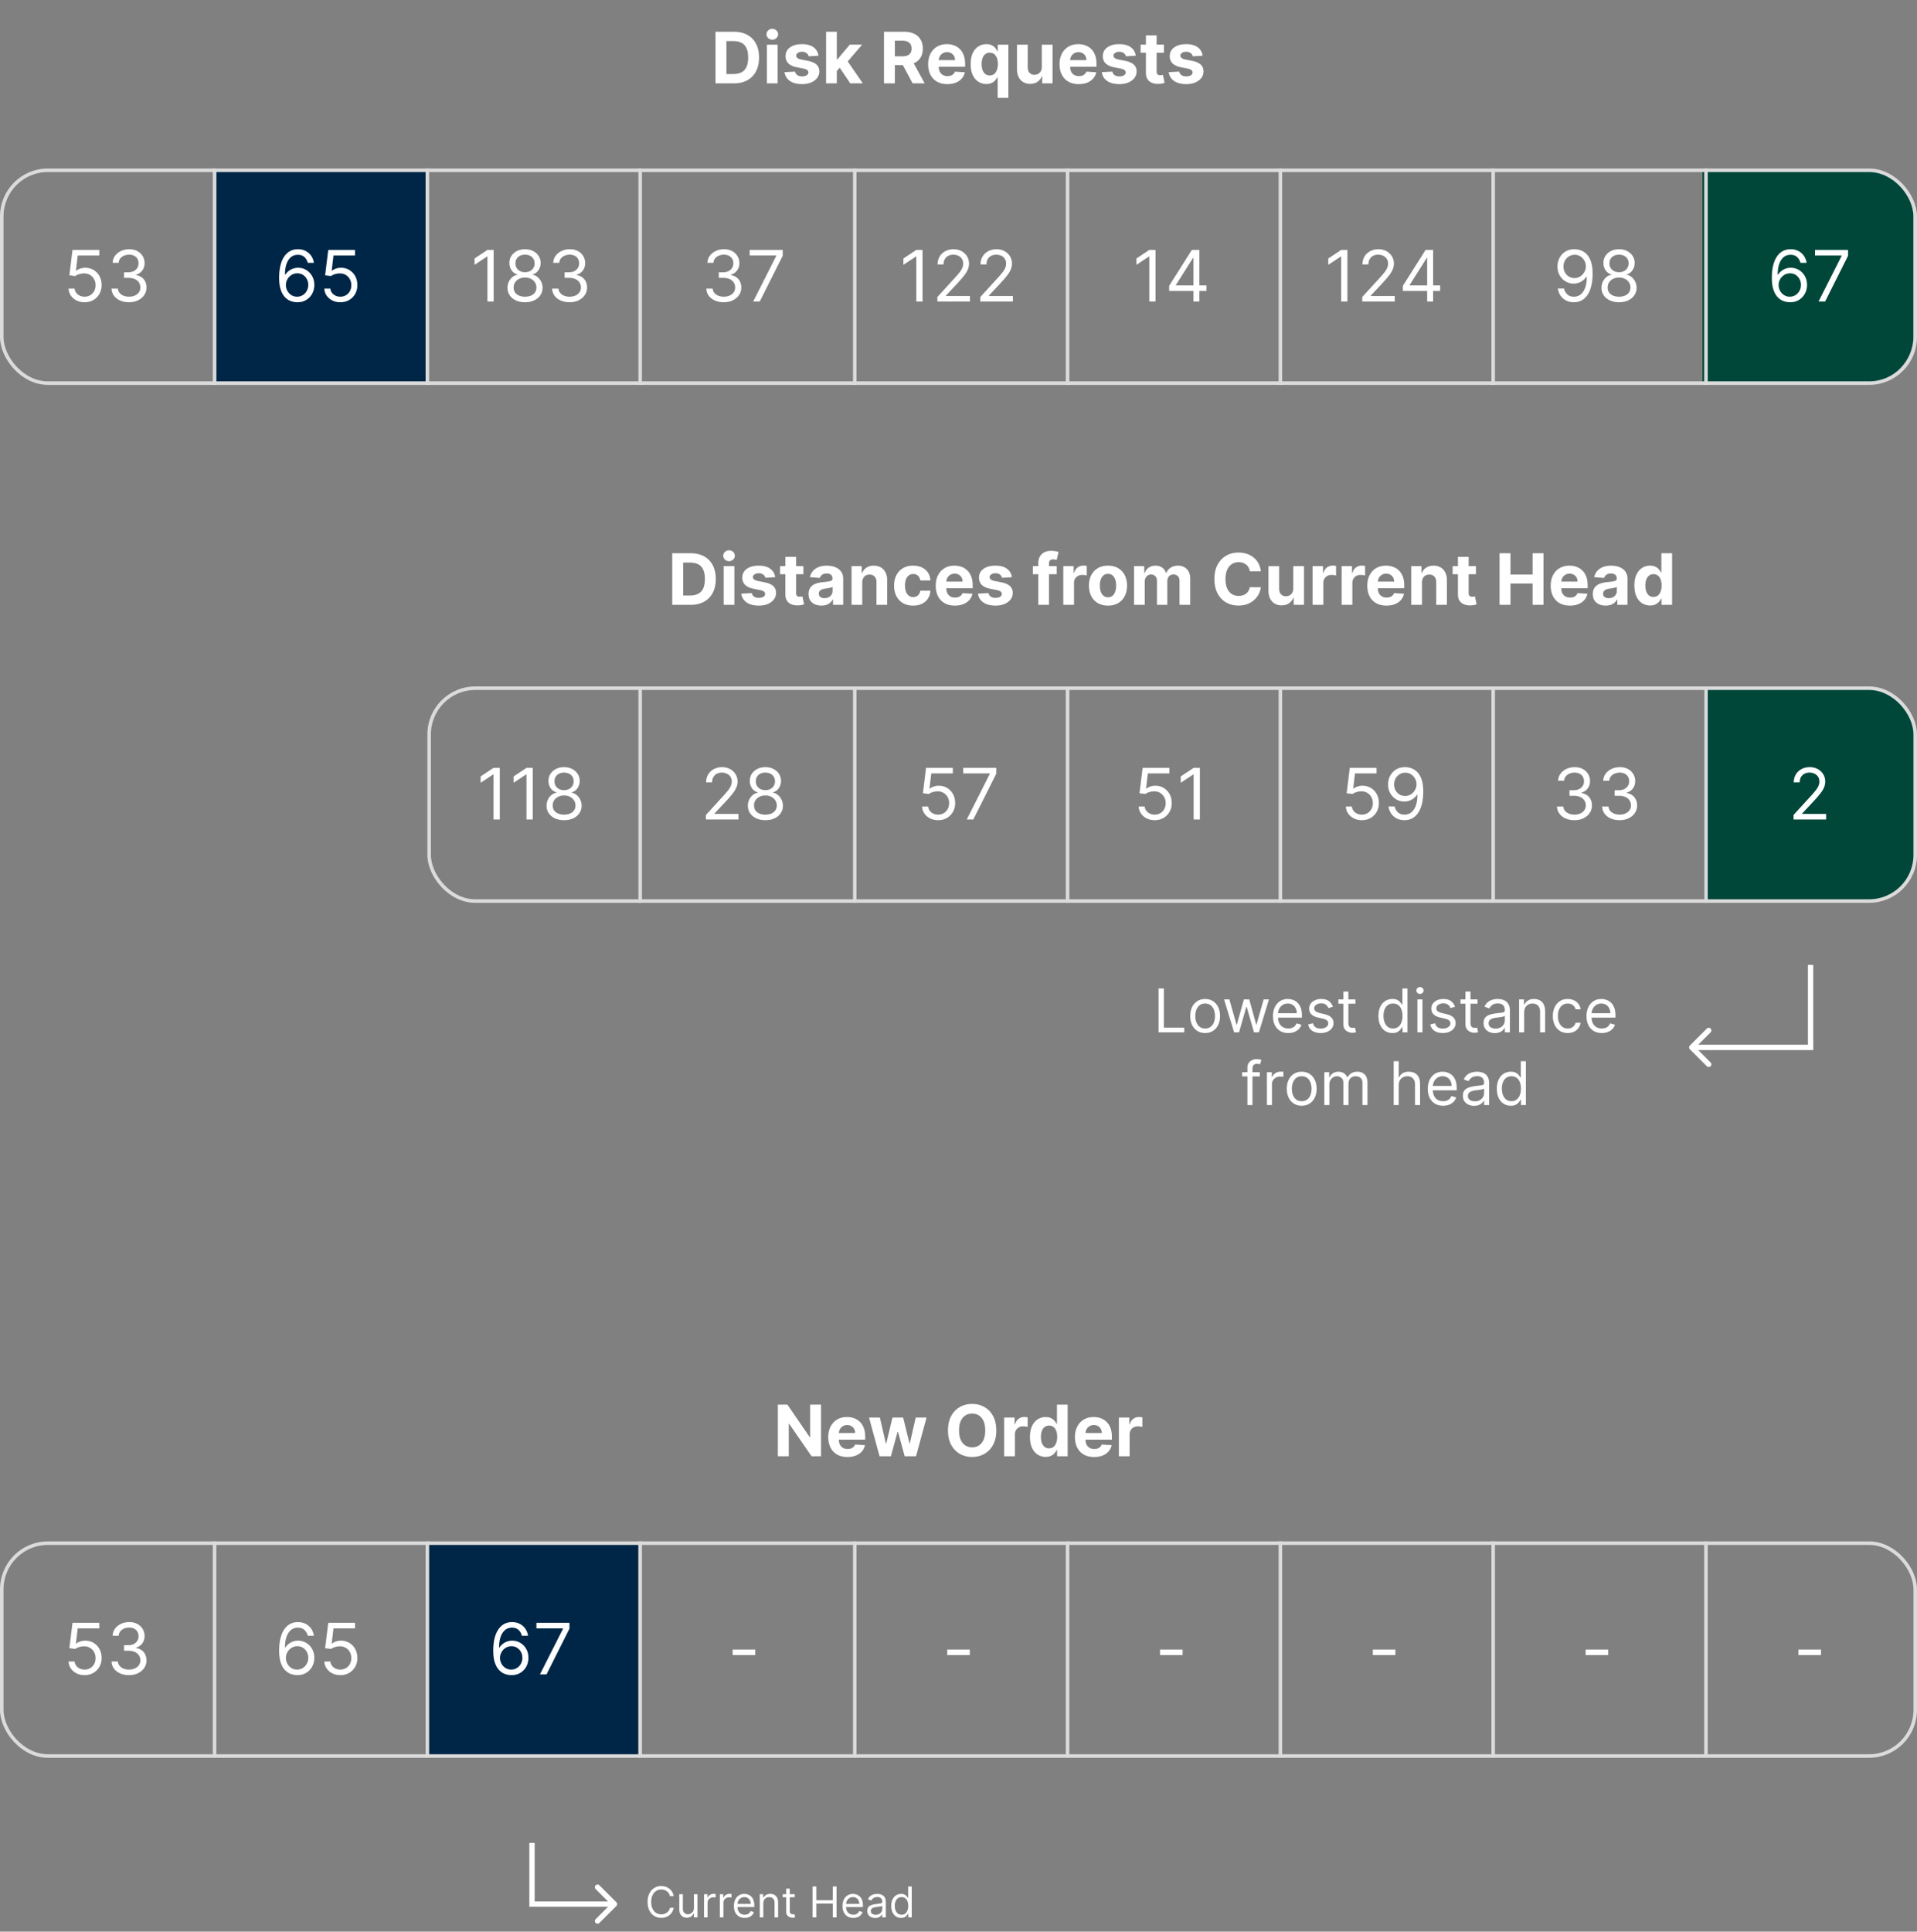 <svg xmlns="http://www.w3.org/2000/svg" width="1081" height="1089" fill="none" viewBox="0 0 1081 1089"><rect x="0" y="0" width="1081" height="1089" fill="#808080" stroke="none"/><path fill="#00473a" d="M960 96h92c14.91 0 27 12.088 27 27v66c0 14.912-12.09 27-27 27h-92zM961 388h92c14.91 0 27 12.088 27 27v66c0 14.912-12.09 27-27 27h-92z"/><path fill="#002647" d="M122 96h119v120H122zM241 870h119v120H241z"/><rect width="1079" height="120" x="1" y="96" stroke="#dbdbdb" stroke-width="2" rx="26"/><rect width="838" height="120" x="242" y="388" stroke="#dbdbdb" stroke-width="2" rx="26"/><rect width="1079" height="120" x="1" y="870" stroke="#dbdbdb" stroke-width="2" rx="26"/><path stroke="#dbdbdb" stroke-width="2" d="M121 95v122M121 869v122M241 95v122M241 869v122M361 95v122M361 387v122M361 869v122M482 95v122M482 387v122M482 869v122M602 95v122M602 387v122M602 869v122M722 95v122M722 387v122M722 869v122M842 95v122M842 387v122M842 869v122M962 95v122M962 387v122M962 869v122"/><path fill="#fff" d="M47.7 170.398q-2.5 0-4.503-.995-2.003-.994-3.21-2.727t-1.321-3.949h3.409q.2 1.976 1.79 3.267 1.605 1.28 3.835 1.279 1.79 0 3.182-.838a5.9 5.9 0 0 0 2.202-2.301q.81-1.478.81-3.339 0-1.903-.839-3.394a6.15 6.15 0 0 0-2.273-2.373q-1.449-.866-3.31-.88a9 9 0 0 0-2.74.412q-1.407.411-2.316 1.065l-3.296-.398 1.762-14.318h15.113v3.125H43.836l-1.022 8.58h.17q.895-.711 2.244-1.179a8.5 8.5 0 0 1 2.813-.469q2.67 0 4.758 1.278a8.93 8.93 0 0 1 3.296 3.466q1.207 2.202 1.207 5.029 0 2.784-1.25 4.971a9.14 9.14 0 0 1-3.409 3.438q-2.173 1.25-4.943 1.25m25.075 0q-2.814 0-5.015-.966-2.187-.966-3.48-2.685-1.278-1.733-1.392-4.02h3.58q.112 1.407.966 2.429.852 1.009 2.23 1.563 1.377.554 3.054.554 1.875 0 3.323-.654 1.45-.653 2.273-1.818.824-1.164.824-2.699 0-1.605-.795-2.826-.795-1.236-2.33-1.932-1.534-.696-3.75-.696h-2.33v-3.125h2.33q1.733 0 3.04-.625 1.32-.625 2.06-1.762.752-1.136.752-2.67 0-1.478-.653-2.571-.654-1.093-1.847-1.705-1.179-.61-2.784-.61-1.506 0-2.84.554-1.322.539-2.16 1.576-.837 1.023-.909 2.472h-3.409q.085-2.287 1.378-4.006 1.293-1.733 3.38-2.699 2.103-.966 4.617-.966 2.7 0 4.63 1.094 1.933 1.08 2.97 2.855a7.5 7.5 0 0 1 1.037 3.835q0 2.458-1.293 4.191-1.278 1.733-3.48 2.4v.228q2.756.454 4.304 2.343 1.548 1.876 1.548 4.645 0 2.373-1.293 4.262-1.278 1.874-3.494 2.954t-5.042 1.08M47.7 944.398q-2.5 0-4.503-.995-2.003-.994-3.21-2.727t-1.321-3.949h3.409q.2 1.976 1.79 3.267 1.605 1.28 3.835 1.279 1.79 0 3.182-.838a5.9 5.9 0 0 0 2.202-2.301q.81-1.477.81-3.339 0-1.903-.839-3.394a6.15 6.15 0 0 0-2.273-2.373q-1.449-.866-3.31-.88a9 9 0 0 0-2.74.412q-1.407.411-2.316 1.065l-3.296-.398 1.762-14.318h15.113v3.125H43.836l-1.022 8.58h.17q.895-.711 2.244-1.179a8.5 8.5 0 0 1 2.813-.469q2.67 0 4.758 1.278a8.93 8.93 0 0 1 3.296 3.466q1.207 2.202 1.207 5.029 0 2.784-1.25 4.971a9.14 9.14 0 0 1-3.409 3.438q-2.173 1.25-4.943 1.25m25.075 0q-2.814 0-5.015-.966-2.187-.966-3.48-2.685-1.278-1.732-1.392-4.02h3.58q.112 1.406.966 2.429.852 1.009 2.23 1.563 1.377.554 3.054.554 1.875 0 3.323-.654 1.45-.653 2.273-1.818.824-1.164.824-2.699 0-1.605-.795-2.826-.795-1.236-2.33-1.932-1.534-.696-3.75-.696h-2.33v-3.125h2.33q1.733 0 3.04-.625 1.32-.625 2.06-1.762.752-1.135.752-2.67 0-1.477-.653-2.571-.654-1.093-1.847-1.705-1.179-.61-2.784-.61-1.506 0-2.84.554-1.322.539-2.16 1.576-.837 1.023-.909 2.472h-3.409q.085-2.287 1.378-4.006 1.293-1.733 3.38-2.699 2.103-.966 4.617-.966 2.7 0 4.63 1.094 1.933 1.08 2.97 2.855a7.5 7.5 0 0 1 1.037 3.835q0 2.458-1.293 4.191-1.278 1.733-3.48 2.4v.228q2.756.455 4.304 2.343 1.548 1.876 1.548 4.645 0 2.372-1.293 4.262-1.278 1.875-3.494 2.954t-5.042 1.08M167.522 170.398a10.9 10.9 0 0 1-3.58-.682q-1.79-.654-3.267-2.202-1.476-1.562-2.372-4.219-.895-2.67-.895-6.704 0-3.864.725-6.847.725-2.997 2.102-5.042 1.379-2.06 3.324-3.125 1.96-1.066 4.418-1.066 2.442 0 4.346.98a8.3 8.3 0 0 1 3.125 2.699q1.208 1.733 1.563 3.992h-3.466q-.483-1.96-1.875-3.253t-3.693-1.293q-3.381 0-5.327 2.941-1.932 2.94-1.946 8.253h.227a8.54 8.54 0 0 1 4.332-3.395 8.5 8.5 0 0 1 2.827-.469q2.5 0 4.574 1.25 2.075 1.236 3.324 3.423 1.25 2.173 1.25 4.986 0 2.699-1.207 4.943a9.2 9.2 0 0 1-3.395 3.551q-2.174 1.308-5.114 1.279m0-3.125q1.79 0 3.21-.895a6.4 6.4 0 0 0 2.259-2.401q.838-1.506.838-3.352 0-1.804-.81-3.281a6.16 6.16 0 0 0-2.202-2.372q-1.392-.881-3.181-.881-1.35 0-2.515.54a6.5 6.5 0 0 0-2.045 1.449 7 7 0 0 0-1.364 2.116 6.3 6.3 0 0 0-.497 2.486q0 1.733.81 3.238a6.66 6.66 0 0 0 2.244 2.429q1.435.924 3.253.924m24.393 3.125q-2.5 0-4.503-.995-2.003-.994-3.21-2.727-1.208-1.732-1.321-3.949h3.409q.198 1.976 1.79 3.267 1.605 1.28 3.835 1.279 1.79 0 3.182-.838a5.9 5.9 0 0 0 2.201-2.301q.81-1.478.81-3.339 0-1.903-.838-3.394a6.15 6.15 0 0 0-2.273-2.373q-1.449-.866-3.309-.88a9 9 0 0 0-2.742.412q-1.406.411-2.315 1.065l-3.296-.398 1.762-14.318h15.113v3.125h-12.159l-1.023 8.58h.171q.895-.711 2.244-1.179a8.5 8.5 0 0 1 2.813-.469q2.67 0 4.758 1.278a8.93 8.93 0 0 1 3.296 3.466q1.207 2.202 1.207 5.029 0 2.784-1.25 4.971a9.14 9.14 0 0 1-3.409 3.438q-2.174 1.25-4.943 1.25M167.522 944.398a10.9 10.9 0 0 1-3.58-.682q-1.79-.654-3.267-2.202-1.476-1.562-2.372-4.219-.895-2.67-.895-6.704 0-3.864.725-6.847.725-2.997 2.102-5.042 1.379-2.06 3.324-3.125 1.96-1.066 4.418-1.066 2.442 0 4.346.98a8.3 8.3 0 0 1 3.125 2.699q1.208 1.734 1.563 3.992h-3.466q-.483-1.96-1.875-3.253t-3.693-1.293q-3.381 0-5.327 2.941-1.932 2.94-1.946 8.253h.227a8.54 8.54 0 0 1 4.332-3.395 8.5 8.5 0 0 1 2.827-.469q2.5 0 4.574 1.25 2.075 1.236 3.324 3.423 1.25 2.173 1.25 4.986 0 2.699-1.207 4.943a9.2 9.2 0 0 1-3.395 3.551q-2.174 1.308-5.114 1.279m0-3.125q1.79 0 3.21-.895a6.4 6.4 0 0 0 2.259-2.401q.838-1.506.838-3.352 0-1.804-.81-3.281a6.16 6.16 0 0 0-2.202-2.372q-1.392-.881-3.181-.881-1.35 0-2.515.54a6.5 6.5 0 0 0-2.045 1.449 7 7 0 0 0-1.364 2.116 6.3 6.3 0 0 0-.497 2.486q0 1.733.81 3.238a6.66 6.66 0 0 0 2.244 2.429q1.435.924 3.253.924m24.393 3.125q-2.5 0-4.503-.995-2.003-.994-3.21-2.727-1.208-1.732-1.321-3.949h3.409q.198 1.976 1.79 3.267 1.605 1.28 3.835 1.279 1.79 0 3.182-.838a5.9 5.9 0 0 0 2.201-2.301q.81-1.477.81-3.339 0-1.903-.838-3.394a6.15 6.15 0 0 0-2.273-2.373q-1.449-.866-3.309-.88a9 9 0 0 0-2.742.412q-1.406.411-2.315 1.065l-3.296-.398 1.762-14.318h15.113v3.125h-12.159l-1.023 8.58h.171q.895-.711 2.244-1.179a8.5 8.5 0 0 1 2.813-.469q2.67 0 4.758 1.278a8.93 8.93 0 0 1 3.296 3.466q1.207 2.202 1.207 5.029 0 2.784-1.25 4.971a9.14 9.14 0 0 1-3.409 3.438q-2.174 1.25-4.943 1.25M379.905 1069h-2.113a4.4 4.4 0 0 0-.657-1.6 4.4 4.4 0 0 0-1.125-1.16 4.8 4.8 0 0 0-1.457-.72 5.8 5.8 0 0 0-1.671-.24q-1.584 0-2.872.81c-.852.53-1.531 1.32-2.037 2.36-.5 1.04-.75 2.31-.75 3.82s.25 2.79.75 3.83c.506 1.04 1.185 1.83 2.037 2.36.858.53 1.816.8 2.872.8q.87 0 1.671-.24c.534-.16 1.02-.39 1.457-.7q.664-.48 1.125-1.17c.313-.47.532-1 .657-1.6h2.113c-.159.89-.449 1.69-.869 2.39q-.631 1.05-1.568 1.8c-.625.49-1.327.86-2.105 1.12-.773.25-1.6.38-2.481.38-1.488 0-2.812-.36-3.971-1.09s-2.071-1.76-2.736-3.1c-.665-1.35-.997-2.94-.997-4.78q0-2.76.997-4.77c.665-1.34 1.577-2.38 2.736-3.1 1.159-.73 2.483-1.09 3.971-1.09.881 0 1.708.12 2.481.38.778.26 1.48.63 2.105 1.13a6.25 6.25 0 0 1 1.568 1.79c.42.69.71 1.49.869 2.39m11.393 6.65v-7.74h2.011V1081h-2.011v-2.22h-.136c-.307.67-.785 1.23-1.432 1.7q-.972.69-2.455.69-1.227 0-2.182-.54c-.636-.36-1.136-.91-1.5-1.63-.363-.74-.545-1.66-.545-2.77v-8.32h2.011v8.18c0 .96.267 1.72.801 2.29.54.56 1.228.85 2.063.85q.75 0 1.526-.39.783-.375 1.312-1.17c.358-.53.537-1.2.537-2.02m5.695 5.35v-13.09h1.943v1.98h.137c.238-.65.67-1.18 1.295-1.58s1.33-.61 2.114-.61c.148 0 .332.01.554.01q.332.015.503.03v2.04c-.068-.01-.225-.04-.469-.07a4.6 4.6 0 0 0-.759-.06c-.636 0-1.204.13-1.704.4-.494.26-.886.62-1.176 1.09-.284.46-.426.98-.426 1.58v8.28zm8.93 0v-13.09h1.943v1.98h.136c.239-.65.671-1.18 1.296-1.58s1.329-.61 2.114-.61c.147 0 .332.01.554.01q.332.015.502.03v2.04c-.068-.01-.224-.04-.468-.07a4.6 4.6 0 0 0-.759-.06c-.636 0-1.204.13-1.704.4-.495.26-.887.62-1.177 1.09-.284.46-.426.98-.426 1.58v8.28zm14.02.27c-1.262 0-2.35-.28-3.264-.83-.909-.56-1.611-1.35-2.105-2.35-.489-1.02-.733-2.19-.733-3.53s.244-2.53.733-3.55q.74-1.545 2.062-2.4 1.329-.87 3.102-.87c.682 0 1.355.11 2.02.34q.997.345 1.816 1.11.818.75 1.303 2.01c.324.83.486 1.86.486 3.08v.86h-10.091v-1.74h8.046q0-1.11-.443-1.98a3.3 3.3 0 0 0-1.245-1.37c-.534-.34-1.164-.5-1.892-.5-.801 0-1.494.19-2.079.59-.58.39-1.026.91-1.338 1.54s-.469 1.3-.469 2.02v1.16q0 1.485.511 2.52.52 1.02 1.441 1.56c.613.35 1.326.53 2.139.53.528 0 1.006-.08 1.432-.23.431-.15.804-.38 1.116-.68s.554-.69.725-1.14l1.943.55a4.35 4.35 0 0 1-1.032 1.73c-.482.5-1.079.89-1.789 1.16-.711.28-1.509.41-2.395.41m10.491-8.15v7.88h-2.011v-13.09h1.943v2.04h.171c.306-.66.772-1.19 1.397-1.6s1.432-.61 2.421-.61q1.33 0 2.326.54c.665.36 1.182.91 1.552 1.64q.554 1.095.554 2.76v8.32h-2.012v-8.18c0-1.03-.267-1.83-.801-2.41-.534-.57-1.267-.86-2.199-.86-.642 0-1.216.13-1.721.41-.5.28-.895.69-1.185 1.22-.29.54-.435 1.18-.435 1.94m17.721-5.21v1.7h-6.784v-1.7zm-4.807-3.14h2.012v12.48c0 .57.082.99.247 1.28.17.28.386.46.648.56.267.09.548.14.843.14.222 0 .404-.01.546-.04s.256-.05.341-.07l.409 1.81c-.137.05-.327.1-.571.16-.245.05-.554.08-.929.08a4 4 0 0 1-1.671-.37 3.27 3.27 0 0 1-1.346-1.11q-.528-.75-.529-1.89zm14.855 16.23v-17.45h2.114v7.77h9.307v-7.77h2.114V1081h-2.114v-7.81h-9.307v7.81zm22.982.27c-1.261 0-2.349-.28-3.264-.83-.909-.56-1.611-1.35-2.105-2.35-.489-1.02-.733-2.19-.733-3.53s.244-2.53.733-3.55q.742-1.545 2.062-2.4 1.33-.87 3.102-.87c.682 0 1.356.11 2.02.34q.997.345 1.816 1.11.818.75 1.304 2.01c.324.83.485 1.86.485 3.08v.86h-10.09v-1.74h8.045q0-1.11-.443-1.98a3.3 3.3 0 0 0-1.244-1.37c-.535-.34-1.165-.5-1.893-.5-.801 0-1.494.19-2.079.59-.58.39-1.026.91-1.338 1.54s-.469 1.3-.469 2.02v1.16q0 1.485.511 2.52.52 1.02 1.441 1.56c.613.35 1.327.53 2.139.53.528 0 1.006-.08 1.432-.23.432-.15.804-.38 1.116-.68s.554-.69.725-1.14l1.943.55a4.34 4.34 0 0 1-1.031 1.73c-.483.5-1.08.89-1.79 1.16-.71.28-1.509.41-2.395.41m12.332.04c-.829 0-1.582-.16-2.258-.47a3.94 3.94 0 0 1-1.611-1.37c-.398-.61-.597-1.33-.597-2.19 0-.75.148-1.35.444-1.82q.443-.705 1.184-1.11a6.5 6.5 0 0 1 1.637-.59q.903-.21 1.815-.33c.795-.1 1.44-.18 1.935-.23.5-.06.863-.15 1.091-.28.233-.13.349-.36.349-.68v-.07c0-.84-.23-1.49-.69-1.96-.455-.47-1.145-.7-2.071-.7q-1.44 0-2.259.63-.818.63-1.15 1.35l-1.91-.68q.512-1.2 1.364-1.86a5.2 5.2 0 0 1 1.875-.94 7.9 7.9 0 0 1 2.011-.27q.632 0 1.449.15c.551.1 1.083.3 1.594.61.517.3.946.77 1.287 1.39q.511.93.511 2.49v8.62h-2.011v-1.77h-.102c-.137.28-.364.59-.682.91s-.742.6-1.27.83c-.528.22-1.173.34-1.935.34m.307-1.81c.796 0 1.466-.16 2.012-.47.551-.31.965-.71 1.244-1.21q.426-.735.426-1.56v-1.84c-.085.1-.273.2-.562.28a9 9 0 0 1-.989.21c-.369.06-.73.11-1.082.16-.347.04-.628.07-.844.1q-.785.105-1.466.33c-.449.15-.813.37-1.091.68-.273.29-.409.69-.409 1.21 0 .7.258 1.22.775 1.58.523.35 1.185.53 1.986.53m14.308 1.77c-1.091 0-2.054-.27-2.889-.82-.836-.56-1.489-1.34-1.961-2.36q-.707-1.515-.707-3.6c0-1.38.236-2.57.707-3.58q.708-1.515 1.969-2.34c.841-.56 1.813-.83 2.915-.83q1.278 0 2.02.42.75.42 1.142.96.4.525.622.87h.17v-6.44h2.012V1081h-1.943v-2.01h-.239q-.222.36-.631.9c-.272.36-.662.68-1.167.97-.506.27-1.179.41-2.02.41m.272-1.8q1.21 0 2.046-.63.835-.645 1.27-1.77c.29-.75.434-1.63.434-2.62 0-.97-.142-1.83-.426-2.56-.284-.74-.704-1.31-1.261-1.72-.557-.42-1.244-.62-2.063-.62-.852 0-1.562.21-2.13.65q-.844.645-1.27 1.77c-.279.73-.418 1.56-.418 2.48 0 .94.142 1.78.426 2.54.29.76.716 1.36 1.279 1.81.568.44 1.273.67 2.113.67M278.383 140.909V170h-3.523v-25.398h-.17l-7.102 4.716v-3.579l7.272-4.83zm17.685 29.489q-2.926 0-5.171-1.037-2.229-1.051-3.48-2.884-1.25-1.846-1.236-4.204-.014-1.847.725-3.409a7.4 7.4 0 0 1 2.017-2.628 6.2 6.2 0 0 1 2.883-1.35v-.17q-2.088-.54-3.323-2.344-1.236-1.818-1.222-4.133-.013-2.217 1.122-3.963 1.136-1.748 3.125-2.756 2.002-1.008 4.56-1.009 2.528 0 4.517 1.009 1.988 1.008 3.125 2.756 1.15 1.746 1.165 3.963-.014 2.315-1.265 4.133-1.235 1.804-3.281 2.344v.17q1.576.285 2.841 1.35 1.264 1.05 2.017 2.628.753 1.562.767 3.409-.013 2.358-1.278 4.204-1.251 1.833-3.48 2.884-2.217 1.037-5.128 1.037m0-3.125q1.974 0 3.409-.639 1.434-.64 2.216-1.804.781-1.165.795-2.728-.014-1.647-.852-2.912-.838-1.263-2.287-1.988-1.434-.725-3.281-.725-1.861 0-3.324.725-1.449.725-2.287 1.988-.823 1.265-.81 2.912-.013 1.563.753 2.728.781 1.164 2.23 1.804 1.449.639 3.438.639m0-13.807q1.562 0 2.77-.625a4.76 4.76 0 0 0 1.917-1.747q.696-1.122.711-2.628-.015-1.478-.696-2.571a4.5 4.5 0 0 0-1.89-1.705q-1.207-.61-2.812-.61-1.634 0-2.855.61-1.222.597-1.889 1.705-.668 1.094-.654 2.571-.014 1.506.668 2.628a4.76 4.76 0 0 0 1.917 1.747q1.222.625 2.813.625m25.16 16.932q-2.813 0-5.015-.966-2.187-.966-3.48-2.685-1.278-1.733-1.392-4.02h3.58q.114 1.407.966 2.429.852 1.009 2.23 1.563 1.377.554 3.054.554 1.875 0 3.324-.654 1.449-.653 2.272-1.818.825-1.164.824-2.699 0-1.605-.795-2.826-.795-1.236-2.33-1.932-1.533-.696-3.75-.696h-2.329v-3.125h2.329q1.734 0 3.04-.625 1.321-.625 2.06-1.762.753-1.136.753-2.67 0-1.478-.654-2.571-.653-1.093-1.846-1.705-1.179-.61-2.785-.61-1.505 0-2.84.554-1.321.539-2.16 1.576-.837 1.023-.909 2.472h-3.409q.085-2.287 1.378-4.006 1.293-1.733 3.381-2.699 2.102-.966 4.616-.966 2.7 0 4.631 1.094 1.931 1.08 2.969 2.855a7.5 7.5 0 0 1 1.037 3.835q0 2.458-1.293 4.191-1.278 1.733-3.48 2.4v.228q2.756.454 4.304 2.343 1.548 1.876 1.548 4.645 0 2.373-1.292 4.262-1.279 1.874-3.495 2.954t-5.042 1.08M281.821 432.909V462h-3.523v-25.398h-.171l-7.102 4.716v-3.579l7.273-4.83zm18.593 0V462h-3.522v-25.398h-.171l-7.102 4.716v-3.579l7.273-4.83zm17.685 29.489q-2.926 0-5.17-1.037-2.23-1.051-3.48-2.884-1.251-1.846-1.236-4.204-.014-1.847.724-3.409a7.4 7.4 0 0 1 2.017-2.628 6.2 6.2 0 0 1 2.884-1.35v-.17q-2.088-.54-3.324-2.344-1.236-1.818-1.222-4.133-.013-2.217 1.122-3.963 1.137-1.748 3.125-2.756 2.004-1.009 4.56-1.009 2.528 0 4.517 1.009t3.125 2.756q1.15 1.746 1.165 3.963-.015 2.315-1.264 4.133-1.236 1.804-3.282 2.344v.17q1.578.285 2.841 1.35a7.6 7.6 0 0 1 2.017 2.628q.753 1.562.767 3.409-.014 2.358-1.278 4.204-1.25 1.833-3.48 2.884-2.216 1.037-5.128 1.037m0-3.125q1.974 0 3.409-.639 1.435-.64 2.216-1.804t.796-2.728q-.015-1.647-.853-2.912-.838-1.263-2.287-1.988-1.434-.725-3.281-.725-1.86 0-3.324.725-1.449.725-2.287 1.988-.824 1.265-.809 2.912-.015 1.563.752 2.728.782 1.164 2.231 1.804 1.448.639 3.437.639m0-13.807q1.563 0 2.77-.625a4.76 4.76 0 0 0 1.918-1.747q.695-1.122.71-2.628-.015-1.477-.696-2.571a4.5 4.5 0 0 0-1.889-1.705q-1.208-.61-2.813-.61-1.634 0-2.855.61-1.221.597-1.889 1.705-.668 1.093-.654 2.571-.014 1.506.668 2.628a4.75 4.75 0 0 0 1.918 1.747q1.22.625 2.812.625M288.264 944.398a10.9 10.9 0 0 1-3.579-.682q-1.791-.654-3.267-2.202-1.478-1.562-2.373-4.219-.894-2.67-.894-6.704 0-3.864.724-6.847.725-2.997 2.102-5.042 1.379-2.06 3.324-3.125 1.96-1.066 4.418-1.066 2.443 0 4.346.98a8.3 8.3 0 0 1 3.125 2.699q1.208 1.734 1.563 3.992h-3.466q-.483-1.96-1.875-3.253t-3.693-1.293q-3.381 0-5.327 2.941-1.932 2.94-1.946 8.253h.227a8.51 8.51 0 0 1 4.333-3.395 8.5 8.5 0 0 1 2.826-.469q2.5 0 4.574 1.25 2.075 1.236 3.324 3.423 1.25 2.173 1.25 4.986 0 2.699-1.207 4.943a9.2 9.2 0 0 1-3.395 3.551q-2.174 1.308-5.114 1.279m0-3.125q1.79 0 3.21-.895a6.4 6.4 0 0 0 2.259-2.401q.838-1.506.838-3.352 0-1.804-.81-3.281a6.17 6.17 0 0 0-2.201-2.372q-1.392-.881-3.182-.881a5.9 5.9 0 0 0-2.514.54 6.5 6.5 0 0 0-2.046 1.449 7 7 0 0 0-1.363 2.116 6.3 6.3 0 0 0-.498 2.486q0 1.733.81 3.238a6.66 6.66 0 0 0 2.244 2.429q1.435.924 3.253.924M304.475 944l13.012-25.739v-.227h-15v-3.125h18.636v3.296L308.168 944zM408.181 170.398q-2.813 0-5.014-.966-2.188-.966-3.481-2.685-1.278-1.733-1.392-4.02h3.58q.114 1.407.966 2.429.852 1.009 2.23 1.563t3.054.554q1.875 0 3.324-.654 1.448-.653 2.273-1.818.823-1.164.823-2.699 0-1.605-.795-2.826-.795-1.236-2.33-1.932-1.533-.696-3.75-.696h-2.329v-3.125h2.329q1.734 0 3.04-.625 1.321-.625 2.06-1.762.753-1.136.753-2.67 0-1.478-.654-2.571-.653-1.093-1.846-1.705-1.179-.61-2.784-.61a7.3 7.3 0 0 0-2.841.554q-1.322.539-2.159 1.576-.838 1.023-.91 2.472h-3.409q.085-2.287 1.378-4.006 1.293-1.733 3.381-2.699 2.102-.966 4.616-.966 2.7 0 4.631 1.094 1.932 1.08 2.969 2.855a7.5 7.5 0 0 1 1.037 3.835q0 2.458-1.293 4.191-1.278 1.733-3.48 2.4v.228q2.756.454 4.304 2.343 1.548 1.876 1.548 4.645 0 2.373-1.292 4.262-1.279 1.874-3.495 2.954t-5.042 1.08m16.548-.398 13.011-25.739v-.227h-15v-3.125h18.637v3.296L428.422 170zM398.078 462v-2.557l9.602-10.511a67 67 0 0 0 2.784-3.21q1.094-1.378 1.619-2.586.54-1.221.54-2.556 0-1.535-.738-2.657-.725-1.121-1.989-1.733-1.264-.61-2.841-.61-1.676 0-2.926.696a4.8 4.8 0 0 0-1.918 1.917q-.667 1.236-.667 2.898h-3.353q0-2.557 1.179-4.489a8.2 8.2 0 0 1 3.211-3.011q2.045-1.08 4.588-1.08 2.556 0 4.531 1.08t3.097 2.912 1.122 4.077q0 1.605-.583 3.139-.567 1.52-1.988 3.395-1.407 1.86-3.907 4.545l-6.534 6.989v.227h13.523V462zm33.537.398q-2.927 0-5.171-1.037-2.23-1.051-3.48-2.884-1.25-1.846-1.236-4.204-.014-1.847.725-3.409a7.4 7.4 0 0 1 2.017-2.628 6.2 6.2 0 0 1 2.883-1.35v-.17q-2.088-.54-3.324-2.344-1.235-1.818-1.221-4.133-.015-2.217 1.122-3.963 1.136-1.748 3.125-2.756 2.002-1.009 4.56-1.009 2.528 0 4.517 1.009 1.988 1.008 3.125 2.756 1.15 1.746 1.165 3.963-.014 2.315-1.265 4.133-1.236 1.804-3.281 2.344v.17q1.577.285 2.841 1.35 1.264 1.05 2.017 2.628.753 1.562.767 3.409-.014 2.358-1.278 4.204-1.251 1.833-3.48 2.884-2.217 1.037-5.128 1.037m0-3.125q1.974 0 3.409-.639 1.434-.64 2.216-1.804.781-1.165.795-2.728-.014-1.647-.852-2.912-.838-1.263-2.287-1.988-1.434-.725-3.281-.725-1.861 0-3.324.725-1.449.725-2.287 1.988-.823 1.265-.81 2.912-.013 1.563.753 2.728.781 1.164 2.23 1.804 1.449.639 3.438.639m0-13.807q1.562 0 2.77-.625a4.76 4.76 0 0 0 1.917-1.747q.696-1.122.71-2.628-.013-1.477-.696-2.571a4.5 4.5 0 0 0-1.889-1.705q-1.207-.61-2.812-.61-1.634 0-2.855.61-1.222.597-1.89 1.705-.667 1.093-.653 2.571-.014 1.506.668 2.628a4.76 4.76 0 0 0 1.917 1.747q1.222.625 2.813.625M425.869 929.966v3.125h-12.727v-3.125zM413.79 47h-10.312V17.91h10.397q4.389 0 7.557 1.746 3.168 1.734 4.872 4.986 1.719 3.253 1.719 7.784 0 4.546-1.719 7.813-1.705 3.268-4.9 5.014Q418.223 47 413.79 47m-4.162-5.27h3.906q2.728 0 4.589-.966 1.875-.98 2.812-3.025.952-2.06.952-5.313 0-3.224-.952-5.27-.938-2.045-2.798-3.011t-4.588-.966h-3.921zM432.466 47V25.182h6.051V47zm3.039-24.63q-1.349 0-2.315-.896-.952-.909-.952-2.173 0-1.25.952-2.145.966-.909 2.315-.909 1.35 0 2.301.91.966.893.966 2.144 0 1.264-.966 2.173-.951.895-2.301.895m26.012 9.033-5.539.341a2.9 2.9 0 0 0-.611-1.278 3.25 3.25 0 0 0-1.236-.923q-.753-.355-1.804-.355-1.406 0-2.372.596-.966.583-.966 1.563 0 .78.625 1.32t2.145.867l3.949.796q3.181.653 4.744 2.102t1.563 3.807q0 2.145-1.265 3.764-1.25 1.62-3.437 2.528-2.173.895-5.014.895-4.333 0-6.904-1.804-2.556-1.818-2.997-4.943l5.952-.312q.27 1.32 1.307 2.017 1.036.681 2.656.681 1.59 0 2.557-.61.98-.625.994-1.606-.014-.824-.696-1.349-.682-.54-2.102-.824l-3.779-.753q-3.196-.64-4.758-2.216-1.548-1.575-1.549-4.02 0-2.101 1.137-3.622 1.15-1.52 3.224-2.343 2.088-.825 4.887-.824 4.133 0 6.505 1.747 2.387 1.747 2.784 4.758m9.791 9.319.014-7.259h.881l6.988-8.281h6.946l-9.389 10.966h-1.434zM465.825 47V17.91h6.051V47zm13.636 0-6.42-9.503 4.034-4.275L486.549 47zm19.017 0V17.91h11.477q3.295 0 5.625 1.178 2.343 1.165 3.565 3.31 1.236 2.13 1.236 5.014 0 2.898-1.25 4.986-1.25 2.073-3.622 3.182-2.358 1.108-5.71 1.108h-7.685v-4.944h6.69q1.762 0 2.926-.483 1.166-.483 1.733-1.448.583-.966.583-2.401 0-1.449-.583-2.443-.568-.994-1.747-1.506-1.164-.526-2.94-.526h-4.148V47zm15.71-13.239L521.418 47h-6.79l-7.074-13.239zm20.018 13.665q-3.367 0-5.796-1.364-2.415-1.377-3.721-3.892-1.308-2.527-1.307-5.98 0-3.366 1.307-5.909t3.679-3.963q2.386-1.42 5.596-1.42 2.16 0 4.02.696a8.9 8.9 0 0 1 3.267 2.06q1.407 1.377 2.188 3.465.78 2.074.781 4.858v1.662h-18.423v-3.75h12.727q0-1.307-.568-2.315a4.07 4.07 0 0 0-1.577-1.577q-.995-.582-2.315-.582-1.378 0-2.444.639-1.05.625-1.647 1.69-.597 1.051-.611 2.344v3.565q0 1.62.596 2.799a4.38 4.38 0 0 0 1.719 1.818q1.108.64 2.628.64 1.008 0 1.847-.285a3.8 3.8 0 0 0 1.434-.852q.597-.57.909-1.392l5.597.369a7.65 7.65 0 0 1-1.747 3.523q-1.307 1.49-3.381 2.33-2.06.823-4.758.823m28.38 7.756V43.506h-.184q-.426.909-1.208 1.804-.767.88-2.003 1.463-1.22.582-2.983.582-2.486 0-4.502-1.278-2.003-1.293-3.182-3.793-1.165-2.514-1.165-6.165 0-3.75 1.207-6.235 1.207-2.5 3.211-3.736a8.2 8.2 0 0 1 4.417-1.25q1.833 0 3.054.625 1.236.61 1.989 1.534.766.91 1.165 1.79h.255v-3.665h5.966v30zm-4.46-12.642q1.462 0 2.472-.796 1.022-.81 1.562-2.258.554-1.45.554-3.395t-.54-3.38q-.539-1.436-1.562-2.217-1.023-.78-2.486-.78-1.491 0-2.514.809-1.023.81-1.548 2.244t-.526 3.324q0 1.904.526 3.366.54 1.45 1.548 2.273 1.023.81 2.514.81m29.347-4.83V25.182h6.051V47h-5.81v-3.963h-.227a6.45 6.45 0 0 1-2.458 3.082q-1.704 1.165-4.161 1.165-2.188 0-3.85-.994t-2.599-2.827q-.923-1.832-.938-4.39V25.183h6.051v12.812q.014 1.932 1.037 3.054t2.742 1.122a4.35 4.35 0 0 0 2.045-.497q.952-.511 1.534-1.505.597-.994.583-2.458m20.834 9.716q-3.366 0-5.795-1.364-2.415-1.377-3.722-3.892-1.307-2.527-1.307-5.98 0-3.366 1.307-5.909t3.679-3.963q2.387-1.42 5.597-1.42 2.159 0 4.02.696a8.9 8.9 0 0 1 3.267 2.06q1.405 1.377 2.187 3.465.781 2.074.781 4.858v1.662h-18.423v-3.75h12.727q0-1.307-.568-2.315a4.07 4.07 0 0 0-1.577-1.577q-.993-.582-2.315-.582-1.377 0-2.443.639-1.051.625-1.648 1.69-.596 1.051-.611 2.344v3.565q0 1.62.597 2.799.61 1.179 1.719 1.818 1.107.64 2.628.64 1.008 0 1.846-.285a3.8 3.8 0 0 0 1.435-.852q.597-.57.909-1.392l5.597.369a7.65 7.65 0 0 1-1.748 3.523q-1.307 1.49-3.38 2.33-2.06.823-4.759.823m32.117-16.023-5.54.341a2.86 2.86 0 0 0-.611-1.278 3.24 3.24 0 0 0-1.236-.923q-.753-.355-1.804-.355-1.406 0-2.372.596-.966.583-.966 1.563 0 .78.625 1.32t2.145.867l3.949.796q3.182.653 4.744 2.102 1.563 1.449 1.563 3.807 0 2.145-1.264 3.764-1.251 1.62-3.438 2.528-2.173.895-5.014.895-4.332 0-6.904-1.804-2.556-1.818-2.997-4.943l5.952-.312q.27 1.32 1.307 2.017 1.037.681 2.656.681 1.591 0 2.557-.61.98-.625.994-1.606-.014-.824-.696-1.349-.681-.54-2.102-.824l-3.778-.753q-3.196-.64-4.759-2.216-1.548-1.575-1.548-4.02 0-2.101 1.136-3.622 1.15-1.52 3.225-2.343 2.088-.825 4.886-.824 4.134 0 6.506 1.747 2.385 1.747 2.784 4.758m15.912-6.221v4.545h-13.139v-4.545zm-10.156-5.227h6.051v20.34q0 .84.256 1.307.255.454.71.64.469.184 1.08.184.426 0 .852-.07.426-.086.653-.129l.952 4.503q-.455.143-1.278.327-.824.198-2.003.241-2.188.086-3.835-.582-1.634-.667-2.543-2.074t-.895-3.551zm31.978 11.448-5.54.341a2.85 2.85 0 0 0-.611-1.278 3.24 3.24 0 0 0-1.235-.923q-.753-.355-1.804-.355-1.407 0-2.372.596-.966.583-.966 1.563 0 .78.625 1.32.624.54 2.145.867l3.948.796q3.183.653 4.745 2.102t1.562 3.807q0 2.145-1.264 3.764-1.25 1.62-3.438 2.528-2.173.895-5.014.895-4.332 0-6.903-1.804-2.558-1.818-2.997-4.943l5.951-.312q.27 1.32 1.307 2.017 1.038.681 2.656.681 1.591 0 2.557-.61.98-.625.995-1.606-.015-.824-.696-1.349-.682-.54-2.103-.824l-3.778-.753q-3.196-.64-4.759-2.216-1.548-1.575-1.548-4.02 0-2.101 1.136-3.622 1.151-1.52 3.225-2.343 2.088-.825 4.886-.824 4.134 0 6.506 1.747 2.387 1.747 2.784 4.758M389.388 341h-10.313v-29.091h10.398q4.389 0 7.557 1.747 3.168 1.733 4.872 4.986 1.719 3.253 1.719 7.784 0 4.546-1.719 7.813-1.704 3.267-4.901 5.014-3.182 1.747-7.613 1.747m-4.162-5.27h3.906q2.727 0 4.588-.966 1.875-.98 2.813-3.025.951-2.06.951-5.313 0-3.224-.951-5.27-.937-2.045-2.799-3.011-1.86-.966-4.588-.966h-3.92zm22.837 5.27v-21.818h6.051V341zm3.04-24.631q-1.35 0-2.315-.895-.952-.909-.952-2.173 0-1.25.952-2.145.966-.909 2.315-.909 1.35 0 2.301.909.966.896.966 2.145 0 1.264-.966 2.173-.951.895-2.301.895m26.012 9.034-5.54.341a2.85 2.85 0 0 0-.611-1.278 3.24 3.24 0 0 0-1.235-.923q-.753-.355-1.804-.355-1.407 0-2.372.596-.966.582-.966 1.563 0 .78.625 1.321.624.539 2.145.866l3.948.796q3.182.653 4.745 2.102 1.562 1.449 1.562 3.807 0 2.145-1.264 3.764-1.25 1.619-3.437 2.528-2.174.895-5.015.895-4.332 0-6.903-1.804-2.557-1.818-2.997-4.943l5.951-.313q.27 1.322 1.307 2.018 1.038.681 2.657.681 1.59 0 2.556-.61.98-.625.995-1.606-.015-.824-.696-1.349-.683-.54-2.103-.824l-3.778-.753q-3.196-.639-4.759-2.216-1.548-1.577-1.548-4.019 0-2.102 1.136-3.623 1.151-1.52 3.225-2.343 2.088-.825 4.886-.824 4.134 0 6.506 1.747 2.387 1.748 2.784 4.758m15.913-6.221v4.545h-13.14v-4.545zm-10.157-5.227h6.052v20.34q0 .839.255 1.307.256.455.71.639.47.186 1.08.185.426 0 .852-.071.426-.085.654-.128l.951 4.503q-.454.143-1.278.327-.824.199-2.003.241-2.187.086-3.835-.582-1.634-.667-2.543-2.074t-.895-3.551zm20.32 27.457q-2.088 0-3.722-.724-1.633-.739-2.585-2.174-.937-1.448-.937-3.608 0-1.818.667-3.054a5.4 5.4 0 0 1 1.819-1.988 8.8 8.8 0 0 1 2.613-1.137 20 20 0 0 1 3.097-.539 78 78 0 0 0 3.068-.37q1.164-.184 1.69-.54.526-.355.526-1.051v-.085q0-1.35-.852-2.088-.839-.739-2.387-.739-1.633 0-2.599.725-.966.71-1.279 1.79l-5.596-.455q.426-1.99 1.676-3.437 1.25-1.464 3.224-2.245 1.989-.795 4.603-.795 1.818 0 3.48.426 1.676.426 2.968 1.321a6.4 6.4 0 0 1 2.06 2.301q.753 1.392.753 3.338V341h-5.739v-3.026h-.17a6.1 6.1 0 0 1-1.406 1.804q-.88.767-2.117 1.208-1.236.426-2.855.426m1.733-4.176q1.335 0 2.358-.526a4.2 4.2 0 0 0 1.605-1.449q.582-.909.582-2.059v-2.316a3.2 3.2 0 0 1-.781.341q-.482.143-1.094.27-.61.114-1.221.213l-1.108.156q-1.066.157-1.861.498t-1.236.923q-.44.568-.44 1.42 0 1.236.895 1.89.909.639 2.301.639m21.3-8.85V341h-6.051v-21.818h5.767v3.849h.255a6.1 6.1 0 0 1 2.429-3.011q1.705-1.122 4.134-1.122 2.272 0 3.963.994 1.69.995 2.628 2.841.937 1.833.937 4.375V341h-6.051v-12.812q.015-2.003-1.023-3.126-1.037-1.136-2.855-1.136-1.221 0-2.159.526-.923.525-1.449 1.534-.511.995-.525 2.4m28.689 13.04q-3.352 0-5.767-1.42-2.4-1.436-3.693-3.978-1.278-2.542-1.278-5.852 0-3.352 1.292-5.881 1.307-2.542 3.708-3.963 2.4-1.434 5.71-1.434 2.855 0 5 1.037t3.395 2.912 1.378 4.403h-5.711q-.241-1.634-1.278-2.628-1.023-1.008-2.685-1.008-1.405 0-2.457.767-1.037.752-1.619 2.201t-.583 3.509q0 2.088.568 3.551.583 1.463 1.634 2.23 1.052.767 2.457.767 1.038 0 1.861-.426a3.6 3.6 0 0 0 1.378-1.236q.554-.823.724-1.974h5.711q-.143 2.5-1.364 4.403-1.208 1.89-3.338 2.955t-5.043 1.065m23.562 0q-3.366 0-5.795-1.364-2.415-1.377-3.722-3.892-1.307-2.528-1.307-5.98 0-3.366 1.307-5.909t3.679-3.963q2.387-1.42 5.597-1.42 2.159 0 4.02.696a8.9 8.9 0 0 1 3.267 2.059q1.406 1.378 2.187 3.466.781 2.074.781 4.858v1.662h-18.423v-3.75h12.727q0-1.307-.568-2.315a4.07 4.07 0 0 0-1.577-1.577q-.993-.582-2.315-.582-1.377 0-2.443.639-1.051.625-1.648 1.69-.597 1.051-.611 2.344v3.565q0 1.62.597 2.799.61 1.179 1.719 1.818 1.107.639 2.628.639 1.008 0 1.846-.284a3.8 3.8 0 0 0 1.435-.852q.597-.569.909-1.392l5.597.369a7.65 7.65 0 0 1-1.748 3.523q-1.307 1.491-3.38 2.329-2.06.825-4.759.824m32.117-16.023-5.54.341a2.86 2.86 0 0 0-.611-1.278 3.2 3.2 0 0 0-1.236-.923q-.753-.355-1.804-.355-1.406 0-2.372.596-.966.582-.966 1.563 0 .78.625 1.321.625.539 2.145.866l3.949.796q3.182.653 4.744 2.102 1.563 1.449 1.563 3.807 0 2.145-1.264 3.764-1.251 1.619-3.438 2.528-2.173.895-5.014.895-4.333 0-6.904-1.804-2.556-1.818-2.997-4.943l5.952-.313q.27 1.322 1.307 2.018 1.037.681 2.656.681 1.591 0 2.557-.61.98-.625.994-1.606-.014-.824-.696-1.349-.681-.54-2.102-.824l-3.778-.753q-3.196-.639-4.759-2.216-1.548-1.577-1.548-4.019 0-2.102 1.136-3.623 1.15-1.52 3.224-2.343 2.089-.825 4.887-.824 4.133 0 6.506 1.747 2.385 1.748 2.784 4.758m25.298-6.221v4.545h-13.466v-4.545zM585.506 341v-23.395q0-2.372.924-3.935a5.93 5.93 0 0 1 2.557-2.343q1.618-.782 3.678-.782 1.393 0 2.543.214 1.165.212 1.733.383l-1.079 4.546a8 8 0 0 0-.881-.214 5.5 5.5 0 0 0-1.051-.099q-1.335 0-1.861.625-.526.61-.526 1.719V341zm14.081 0v-21.818h5.866v3.807h.227q.597-2.032 2.003-3.069 1.407-1.05 3.239-1.051.455 0 .98.057t.923.156v5.37a8 8 0 0 0-1.179-.228 11 11 0 0 0-1.378-.099q-1.335 0-2.386.582a4.3 4.3 0 0 0-1.648 1.591q-.596 1.023-.596 2.358V341zm25.209.426q-3.309 0-5.724-1.406-2.4-1.42-3.708-3.949-1.306-2.543-1.306-5.895 0-3.38 1.306-5.909 1.307-2.542 3.708-3.949 2.415-1.42 5.724-1.42t5.71 1.42q2.415 1.407 3.722 3.949 1.307 2.528 1.307 5.909 0 3.353-1.307 5.895-1.307 2.529-3.722 3.949-2.4 1.406-5.71 1.406m.029-4.687q1.505 0 2.514-.853 1.008-.865 1.52-2.358.525-1.491.525-3.394t-.525-3.395q-.512-1.493-1.52-2.358-1.01-.867-2.514-.867-1.52 0-2.557.867-1.023.865-1.549 2.358-.51 1.491-.511 3.395 0 1.902.511 3.394.526 1.493 1.549 2.358 1.036.853 2.557.853M639.469 341v-21.818h5.768v3.849h.255q.682-1.917 2.273-3.025 1.59-1.108 3.807-1.108 2.244 0 3.821 1.122 1.577 1.108 2.102 3.011h.227q.668-1.875 2.415-2.997 1.761-1.136 4.162-1.136 3.054 0 4.957 1.946 1.918 1.931 1.918 5.483V341h-6.037v-13.48q0-1.818-.966-2.727t-2.415-.909q-1.647 0-2.571 1.051-.923 1.037-.923 2.741V341h-5.866v-13.608q0-1.605-.924-2.557-.909-.951-2.4-.951-1.01 0-1.818.511-.796.497-1.265 1.406-.468.895-.468 2.102V341zm71.524-18.906h-6.222q-.17-1.208-.696-2.145a5.4 5.4 0 0 0-1.349-1.619 5.9 5.9 0 0 0-1.904-1.023 7.3 7.3 0 0 0-2.315-.355q-2.259 0-3.935 1.122-1.675 1.108-2.599 3.238-.924 2.116-.923 5.143 0 3.11.923 5.227.937 2.116 2.614 3.196t3.877 1.079q1.236 0 2.287-.326a6 6 0 0 0 1.89-.952 5.5 5.5 0 0 0 1.363-1.548q.555-.91.767-2.074l6.222.028a11.3 11.3 0 0 1-1.207 3.864 11.6 11.6 0 0 1-2.572 3.31q-1.605 1.448-3.835 2.301-2.215.838-5.014.838-3.892 0-6.96-1.762-3.054-1.761-4.83-5.099-1.761-3.338-1.761-8.082 0-4.76 1.79-8.097 1.79-3.338 4.858-5.085 3.067-1.762 6.903-1.762 2.529 0 4.688.711 2.173.71 3.849 2.073 1.676 1.35 2.727 3.31 1.065 1.96 1.364 4.489m18.288 9.616v-12.528h6.051V341h-5.809v-3.963h-.228a6.44 6.44 0 0 1-2.457 3.082q-1.705 1.165-4.162 1.165-2.187 0-3.849-.994t-2.6-2.827q-.923-1.833-.937-4.389v-13.892h6.051v12.812q.014 1.932 1.037 3.054t2.741 1.122a4.35 4.35 0 0 0 2.046-.497 3.9 3.9 0 0 0 1.534-1.505q.597-.994.582-2.458m10.892 9.29v-21.818h5.866v3.807h.227q.597-2.032 2.003-3.069 1.407-1.05 3.239-1.051.455 0 .98.057t.923.156v5.37a8 8 0 0 0-1.179-.228 11 11 0 0 0-1.378-.099q-1.335 0-2.386.582a4.3 4.3 0 0 0-1.648 1.591q-.596 1.023-.596 2.358V341zm16.367 0v-21.818h5.866v3.807h.228q.596-2.032 2.002-3.069 1.406-1.05 3.239-1.051.455 0 .98.057t.923.156v5.37a8 8 0 0 0-1.179-.228 11 11 0 0 0-1.377-.099q-1.336 0-2.387.582a4.3 4.3 0 0 0-1.647 1.591q-.597 1.023-.597 2.358V341zm25.295.426q-3.368 0-5.796-1.364-2.415-1.377-3.722-3.892-1.306-2.528-1.306-5.98 0-3.366 1.306-5.909 1.308-2.542 3.679-3.963 2.387-1.42 5.597-1.42 2.159 0 4.02.696a8.9 8.9 0 0 1 3.267 2.059q1.406 1.378 2.187 3.466.782 2.074.782 4.858v1.662h-18.424v-3.75h12.728q0-1.307-.568-2.315a4.1 4.1 0 0 0-1.577-1.577q-.995-.582-2.316-.582-1.377 0-2.443.639-1.05.625-1.647 1.69a4.77 4.77 0 0 0-.611 2.344v3.565q0 1.62.596 2.799.611 1.179 1.719 1.818t2.628.639q1.008 0 1.847-.284a3.8 3.8 0 0 0 1.434-.852q.597-.569.909-1.392l5.597.369a7.65 7.65 0 0 1-1.747 3.523q-1.307 1.491-3.381 2.329-2.06.825-4.758.824m20.014-13.04V341h-6.051v-21.818h5.767v3.849h.255a6.1 6.1 0 0 1 2.429-3.011q1.705-1.122 4.134-1.122 2.273 0 3.963.994 1.69.995 2.628 2.841.937 1.833.937 4.375V341h-6.051v-12.812q.015-2.003-1.023-3.126-1.037-1.136-2.855-1.136-1.221 0-2.159.526-.923.525-1.449 1.534-.512.995-.525 2.4m30.437-9.204v4.545h-13.14v-4.545zm-10.157-5.227h6.051v20.34q0 .839.256 1.307.256.455.71.639.47.186 1.08.185.426 0 .852-.071.426-.085.654-.128l.951 4.503q-.455.143-1.278.327-.824.199-2.003.241-2.187.086-3.835-.582-1.634-.667-2.543-2.074t-.895-3.551zM845.599 341v-29.091h6.15v12.003h12.486v-12.003h6.136V341h-6.136v-12.017h-12.486V341zm39.673.426q-3.366 0-5.795-1.364-2.415-1.377-3.722-3.892-1.307-2.528-1.307-5.98 0-3.366 1.307-5.909t3.679-3.963q2.386-1.42 5.597-1.42 2.159 0 4.019.696a8.9 8.9 0 0 1 3.267 2.059q1.407 1.378 2.188 3.466.781 2.074.781 4.858v1.662h-18.423v-3.75h12.727q0-1.307-.568-2.315a4.07 4.07 0 0 0-1.577-1.577q-.994-.582-2.315-.582-1.378 0-2.443.639-1.051.625-1.648 1.69-.597 1.051-.611 2.344v3.565q0 1.62.597 2.799.61 1.179 1.719 1.818 1.107.639 2.627.639 1.009 0 1.847-.284a3.8 3.8 0 0 0 1.435-.852q.596-.569.909-1.392l5.596.369a7.64 7.64 0 0 1-1.747 3.523q-1.307 1.491-3.38 2.329-2.06.825-4.759.824m20.185-.014q-2.088 0-3.722-.724-1.634-.739-2.585-2.174-.938-1.448-.938-3.608 0-1.818.668-3.054a5.4 5.4 0 0 1 1.818-1.988 8.8 8.8 0 0 1 2.614-1.137 20 20 0 0 1 3.096-.539 79 79 0 0 0 3.069-.37q1.165-.184 1.69-.54.525-.355.525-1.051v-.085q0-1.35-.852-2.088-.838-.739-2.386-.739-1.634 0-2.6.725-.966.71-1.278 1.79l-5.597-.455q.426-1.99 1.677-3.437 1.25-1.464 3.224-2.245 1.989-.795 4.602-.795 1.818 0 3.48.426 1.677.426 2.969 1.321a6.4 6.4 0 0 1 2.06 2.301q.753 1.392.753 3.338V341h-5.739v-3.026h-.17a6.2 6.2 0 0 1-1.407 1.804q-.88.767-2.116 1.208-1.236.426-2.855.426m1.733-4.176q1.335 0 2.358-.526a4.2 4.2 0 0 0 1.605-1.449q.582-.909.582-2.059v-2.316q-.284.185-.781.341-.483.143-1.094.27-.61.114-1.222.213l-1.107.156q-1.066.157-1.861.498-.796.34-1.236.923-.44.568-.44 1.42 0 1.236.894 1.89.91.639 2.302.639m23.288 4.119q-2.486 0-4.503-1.278-2.003-1.293-3.182-3.793-1.164-2.514-1.164-6.165 0-3.75 1.207-6.235 1.207-2.5 3.21-3.736a8.2 8.2 0 0 1 4.418-1.25q1.832 0 3.054.625 1.236.61 1.988 1.534.768.909 1.165 1.79h.185v-10.938h6.037V341h-5.966v-3.494h-.256q-.426.909-1.207 1.804-.767.88-2.003 1.463-1.221.582-2.983.582m1.918-4.815q1.463 0 2.471-.796 1.023-.809 1.563-2.258.554-1.45.554-3.395t-.54-3.381q-.54-1.434-1.563-2.216-1.022-.781-2.485-.781-1.492 0-2.515.81-1.022.81-1.548 2.244-.525 1.434-.525 3.324 0 1.904.525 3.366.54 1.45 1.548 2.273 1.023.81 2.515.81M462.966 791.909V821h-5.312l-12.656-18.31h-.214V821h-6.15v-29.091h5.398l12.556 18.296h.256v-18.296zm14.911 29.517q-3.366 0-5.795-1.364-2.415-1.377-3.722-3.892-1.306-2.528-1.306-5.98 0-3.366 1.306-5.909 1.308-2.543 3.679-3.963 2.387-1.42 5.597-1.42 2.159 0 4.02.696a8.9 8.9 0 0 1 3.267 2.059q1.406 1.378 2.187 3.466.782 2.074.782 4.858v1.662h-18.424v-3.75h12.728q0-1.307-.569-2.315a4.07 4.07 0 0 0-1.576-1.577q-.994-.582-2.316-.582-1.377 0-2.443.639-1.05.625-1.647 1.69a4.77 4.77 0 0 0-.611 2.344v3.565q0 1.62.596 2.799.611 1.179 1.719 1.818t2.628.639q1.008 0 1.847-.284a3.8 3.8 0 0 0 1.434-.852q.597-.569.909-1.392l5.597.369a7.65 7.65 0 0 1-1.747 3.523q-1.307 1.492-3.381 2.329-2.06.824-4.759.824m18.111-.426-5.937-21.818h6.122l3.381 14.659h.198l3.523-14.659h6.009l3.579 14.574h.185l3.324-14.574h6.108L516.556 821h-6.406l-3.75-13.722h-.27L502.38 821zm65.824-14.545q0 4.758-1.804 8.096-1.79 3.338-4.886 5.1-3.083 1.746-6.932 1.747-3.878 0-6.96-1.762-3.082-1.761-4.872-5.099t-1.79-8.082q0-4.76 1.79-8.097 1.79-3.338 4.872-5.085 3.082-1.762 6.96-1.762 3.85 0 6.932 1.762 3.096 1.747 4.886 5.085 1.804 3.337 1.804 8.097m-6.236 0q0-3.082-.923-5.199-.909-2.116-2.571-3.211-1.662-1.093-3.892-1.093t-3.892 1.093q-1.662 1.095-2.585 3.211-.909 2.116-.909 5.199 0 3.081.909 5.198.923 2.116 2.585 3.211 1.662 1.093 3.892 1.093t3.892-1.093q1.662-1.095 2.571-3.211.923-2.117.923-5.198M566.255 821v-21.818h5.866v3.807h.227q.597-2.032 2.003-3.069 1.407-1.05 3.239-1.051.455 0 .98.057t.923.156v5.37a8 8 0 0 0-1.179-.228 11 11 0 0 0-1.378-.099q-1.335 0-2.386.582a4.3 4.3 0 0 0-1.648 1.591q-.596 1.023-.596 2.358V821zm23.391.355q-2.486 0-4.503-1.278-2.003-1.293-3.182-3.793-1.164-2.514-1.164-6.165 0-3.75 1.207-6.235 1.207-2.5 3.21-3.736a8.2 8.2 0 0 1 4.418-1.25q1.831 0 3.054.625 1.236.61 1.988 1.534.768.909 1.165 1.79h.185v-10.938h6.037V821h-5.966v-3.494h-.256q-.426.909-1.207 1.804-.767.88-2.003 1.463-1.221.582-2.983.582m1.918-4.815q1.463 0 2.471-.796 1.023-.809 1.563-2.258.554-1.45.554-3.395t-.54-3.381q-.54-1.434-1.563-2.216-1.022-.781-2.485-.781-1.492 0-2.515.81-1.022.81-1.548 2.244-.525 1.434-.526 3.324 0 1.904.526 3.366.54 1.45 1.548 2.273 1.023.81 2.515.81m25.415 4.886q-3.366 0-5.795-1.364-2.415-1.377-3.722-3.892-1.307-2.528-1.307-5.98 0-3.366 1.307-5.909t3.679-3.963q2.386-1.42 5.597-1.42 2.159 0 4.019.696a8.9 8.9 0 0 1 3.268 2.059q1.405 1.378 2.187 3.466.781 2.074.781 4.858v1.662H608.57v-3.75h12.727q0-1.307-.568-2.315a4.07 4.07 0 0 0-1.577-1.577q-.994-.582-2.315-.582-1.378 0-2.443.639-1.051.625-1.648 1.69-.596 1.051-.611 2.344v3.565q0 1.62.597 2.799.61 1.179 1.719 1.818 1.107.639 2.627.639 1.009 0 1.847-.284a3.8 3.8 0 0 0 1.435-.852q.596-.569.909-1.392l5.596.369a7.64 7.64 0 0 1-1.747 3.523q-1.307 1.492-3.38 2.329-2.06.824-4.759.824m13.963-.426v-21.818h5.867v3.807h.227q.596-2.032 2.003-3.069 1.406-1.05 3.238-1.051.455 0 .98.057.527.057.924.156v5.37a8 8 0 0 0-1.179-.228 11 11 0 0 0-1.378-.099q-1.336 0-2.386.582a4.3 4.3 0 0 0-1.648 1.591q-.597 1.023-.597 2.358V821zM520.223 140.909V170H516.7v-25.398h-.17l-7.102 4.716v-3.579l7.272-4.83zM528.589 170v-2.557l9.603-10.511a67 67 0 0 0 2.784-3.21q1.094-1.379 1.619-2.586.54-1.221.54-2.556 0-1.535-.739-2.657-.725-1.121-1.988-1.733-1.264-.61-2.841-.61-1.677 0-2.926.696a4.8 4.8 0 0 0-1.918 1.917q-.668 1.236-.668 2.898h-3.352q0-2.557 1.179-4.489a8.2 8.2 0 0 1 3.21-3.011q2.046-1.08 4.588-1.08 2.557 0 4.532 1.08 1.974 1.08 3.096 2.912t1.122 4.077q0 1.605-.582 3.139-.569 1.52-1.989 3.395-1.405 1.86-3.906 4.545l-6.534 6.989v.227h13.523V170zm24.219 0v-2.557l9.603-10.511a68 68 0 0 0 2.784-3.21q1.094-1.379 1.619-2.586.54-1.221.54-2.556 0-1.535-.739-2.657-.724-1.121-1.989-1.733-1.263-.61-2.84-.61-1.676 0-2.927.696a4.8 4.8 0 0 0-1.917 1.917q-.668 1.236-.668 2.898h-3.352q0-2.557 1.179-4.489a8.2 8.2 0 0 1 3.21-3.011q2.046-1.08 4.588-1.08 2.557 0 4.531 1.08 1.975 1.08 3.097 2.912t1.122 4.077q0 1.605-.582 3.139-.569 1.52-1.989 3.395-1.406 1.86-3.906 4.545l-6.534 6.989v.227h13.523V170zM529.009 462.398q-2.5 0-4.503-.995-2.004-.994-3.211-2.727t-1.321-3.949h3.41q.198 1.976 1.789 3.267 1.605 1.28 3.836 1.279 1.79 0 3.181-.838a5.9 5.9 0 0 0 2.202-2.301q.81-1.478.81-3.339 0-1.902-.838-3.394a6.16 6.16 0 0 0-2.273-2.373q-1.449-.866-3.31-.88a9 9 0 0 0-2.741.412q-1.407.411-2.316 1.065l-3.295-.398 1.761-14.318h15.114v3.125h-12.159l-1.023 8.58h.171q.894-.711 2.244-1.179a8.5 8.5 0 0 1 2.812-.469q2.671 0 4.759 1.278a8.93 8.93 0 0 1 3.295 3.466q1.208 2.202 1.208 5.029 0 2.784-1.25 4.971a9.14 9.14 0 0 1-3.409 3.438q-2.174 1.25-4.943 1.25m16.154-.398 13.011-25.739v-.227h-15v-3.125h18.636v3.296L548.856 462zM546.869 929.966v3.125h-12.727v-3.125zM651.61 140.909V170h-3.523v-25.398h-.17l-7.103 4.716v-3.579l7.273-4.83zm7.684 23.125v-2.898l12.784-20.227h2.103v4.489h-1.421l-9.659 15.284v.227h17.216v3.125zM672.988 170v-29.091h3.352V170zM651.137 462.398q-2.5 0-4.502-.995-2.004-.994-3.211-2.727t-1.321-3.949h3.409q.2 1.976 1.79 3.267 1.606 1.28 3.835 1.279 1.79 0 3.182-.838a5.9 5.9 0 0 0 2.202-2.301q.81-1.478.81-3.339 0-1.902-.838-3.394a6.16 6.16 0 0 0-2.273-2.373q-1.449-.866-3.31-.88a9 9 0 0 0-2.741.412q-1.407.411-2.316 1.065l-3.295-.398 1.761-14.318h15.114v3.125h-12.159l-1.023 8.58h.171q.894-.711 2.244-1.179a8.5 8.5 0 0 1 2.812-.469q2.671 0 4.759 1.278a8.93 8.93 0 0 1 3.295 3.466q1.208 2.202 1.208 5.029 0 2.784-1.25 4.971a9.15 9.15 0 0 1-3.409 3.438q-2.173 1.25-4.944 1.25m25.473-29.489V462h-3.523v-25.398h-.17l-7.103 4.716v-3.579l7.273-4.83zM666.869 929.966v3.125h-12.727v-3.125zM759.813 140.909V170h-3.523v-25.398h-.17l-7.103 4.716v-3.579l7.273-4.83zM768.179 170v-2.557l9.603-10.511a67 67 0 0 0 2.784-3.21q1.094-1.379 1.619-2.586.54-1.221.54-2.556 0-1.535-.739-2.657-.725-1.121-1.988-1.733-1.264-.61-2.841-.61-1.677 0-2.927.696a4.8 4.8 0 0 0-1.917 1.917q-.668 1.236-.668 2.898h-3.352q0-2.557 1.179-4.489a8.2 8.2 0 0 1 3.21-3.011q2.046-1.08 4.588-1.08 2.557 0 4.531 1.08 1.975 1.08 3.097 2.912t1.122 4.077q0 1.605-.582 3.139-.569 1.52-1.989 3.395-1.406 1.86-3.906 4.545l-6.534 6.989v.227h13.523V170zm22.912-5.966v-2.898l12.784-20.227h2.103v4.489h-1.421l-9.659 15.284v.227h17.216v3.125zM804.784 170v-29.091h3.353V170zM767.954 462.398q-2.5 0-4.503-.995-2.003-.994-3.21-2.727t-1.321-3.949h3.409q.198 1.976 1.79 3.267 1.605 1.28 3.835 1.279 1.79 0 3.182-.838a5.9 5.9 0 0 0 2.201-2.301q.81-1.478.81-3.339 0-1.902-.838-3.394a6.15 6.15 0 0 0-2.273-2.373q-1.449-.866-3.309-.88a9 9 0 0 0-2.742.412q-1.406.411-2.315 1.065l-3.296-.398 1.762-14.318h15.113v3.125H764.09l-1.023 8.58h.171q.896-.711 2.244-1.179a8.5 8.5 0 0 1 2.813-.469q2.67 0 4.758 1.278a8.93 8.93 0 0 1 3.296 3.466q1.207 2.202 1.207 5.029 0 2.784-1.25 4.971a9.14 9.14 0 0 1-3.409 3.438q-2.174 1.25-4.943 1.25m24.506-29.887q1.79.015 3.58.682 1.79.668 3.267 2.216 1.477 1.535 2.372 4.19.895 2.657.895 6.662 0 3.879-.739 6.89-.724 2.997-2.102 5.056-1.364 2.06-3.324 3.125-1.946 1.066-4.403 1.066-2.444 0-4.361-.966a8.56 8.56 0 0 1-3.125-2.713q-1.207-1.747-1.548-4.049h3.466q.468 2.004 1.86 3.31 1.407 1.293 3.708 1.293 3.366 0 5.312-2.941 1.96-2.94 1.96-8.309h-.227a8.9 8.9 0 0 1-1.889 2.059 8.3 8.3 0 0 1-2.429 1.336 8.5 8.5 0 0 1-2.841.468q-2.5 0-4.588-1.235-2.075-1.25-3.324-3.424-1.236-2.187-1.236-5 0-2.67 1.194-4.886a9.2 9.2 0 0 1 3.38-3.551q2.188-1.321 5.142-1.279m0 3.125q-1.79 0-3.224.895a6.44 6.44 0 0 0-2.259 2.387q-.824 1.491-.824 3.309t.796 3.31a6.35 6.35 0 0 0 2.202 2.358q1.405.866 3.196.866a6.05 6.05 0 0 0 2.514-.525 6.5 6.5 0 0 0 2.031-1.463 7.1 7.1 0 0 0 1.378-2.117 6.4 6.4 0 0 0 .497-2.486 6.5 6.5 0 0 0-.824-3.196 6.54 6.54 0 0 0-2.244-2.414q-1.42-.924-3.239-.924M786.869 929.966v3.125h-12.727v-3.125zM887.968 140.511q1.79.015 3.58.682 1.79.668 3.267 2.216 1.476 1.535 2.372 4.19.895 2.657.895 6.662 0 3.879-.739 6.89-.725 2.997-2.102 5.056-1.364 2.06-3.324 3.125-1.945 1.066-4.404 1.066-2.442 0-4.36-.966a8.56 8.56 0 0 1-3.125-2.713q-1.207-1.747-1.549-4.049h3.466q.47 2.004 1.861 3.31 1.406 1.293 3.707 1.293 3.368 0 5.313-2.941 1.96-2.94 1.96-8.309h-.227a8.9 8.9 0 0 1-1.889 2.059 8.3 8.3 0 0 1-2.429 1.336 8.5 8.5 0 0 1-2.841.468q-2.5 0-4.588-1.235-2.075-1.25-3.324-3.424-1.236-2.187-1.236-5 0-2.67 1.193-4.886a9.2 9.2 0 0 1 3.381-3.551q2.187-1.321 5.142-1.279m0 3.125q-1.79 0-3.224.895a6.44 6.44 0 0 0-2.259 2.387q-.824 1.491-.824 3.309t.796 3.31a6.34 6.34 0 0 0 2.201 2.358q1.407.867 3.196.866 1.35 0 2.515-.525a6.5 6.5 0 0 0 2.031-1.463 7.1 7.1 0 0 0 1.378-2.117 6.4 6.4 0 0 0 .497-2.486 6.5 6.5 0 0 0-.824-3.196 6.54 6.54 0 0 0-2.244-2.414q-1.42-.924-3.239-.924m25.018 26.762q-2.926 0-5.171-1.037-2.229-1.051-3.48-2.884-1.25-1.846-1.236-4.204-.014-1.847.725-3.409a7.4 7.4 0 0 1 2.017-2.628 6.2 6.2 0 0 1 2.883-1.35v-.17q-2.088-.54-3.323-2.344-1.236-1.818-1.222-4.133-.014-2.217 1.122-3.963 1.137-1.748 3.125-2.756 2.003-1.008 4.56-1.009 2.528 0 4.517 1.009 1.988 1.008 3.125 2.756 1.15 1.746 1.165 3.963-.015 2.315-1.265 4.133-1.235 1.804-3.281 2.344v.17q1.577.285 2.841 1.35 1.264 1.05 2.017 2.628.753 1.562.767 3.409-.013 2.358-1.278 4.204-1.251 1.833-3.48 2.884-2.217 1.037-5.128 1.037m0-3.125q1.974 0 3.409-.639 1.434-.64 2.216-1.804.781-1.165.795-2.728-.014-1.647-.852-2.912-.838-1.263-2.287-1.988-1.434-.725-3.281-.725-1.861 0-3.324.725-1.449.725-2.287 1.988-.823 1.265-.81 2.912-.014 1.563.753 2.728.781 1.164 2.23 1.804 1.449.639 3.438.639m0-13.807q1.562 0 2.77-.625a4.76 4.76 0 0 0 1.917-1.747q.696-1.122.711-2.628-.015-1.478-.696-2.571a4.5 4.5 0 0 0-1.89-1.705q-1.207-.61-2.812-.61-1.634 0-2.855.61-1.222.597-1.89 1.705-.667 1.094-.653 2.571-.014 1.506.668 2.628a4.76 4.76 0 0 0 1.917 1.747q1.222.625 2.813.625M887.872 462.398q-2.812 0-5.014-.966-2.187-.966-3.48-2.685-1.278-1.733-1.392-4.02h3.579q.114 1.407.966 2.429.852 1.009 2.23 1.563t3.054.554q1.875 0 3.324-.654 1.45-.652 2.273-1.818.824-1.164.824-2.699 0-1.605-.796-2.826-.795-1.236-2.329-1.932t-3.75-.696h-2.33v-3.125h2.33q1.732 0 3.04-.625 1.32-.625 2.059-1.762.753-1.135.753-2.67 0-1.477-.653-2.571-.654-1.093-1.847-1.705-1.179-.61-2.784-.61a7.3 7.3 0 0 0-2.841.554q-1.321.539-2.159 1.576-.838 1.023-.909 2.472h-3.409q.085-2.287 1.378-4.006 1.292-1.733 3.38-2.699 2.103-.966 4.617-.966 2.699 0 4.63 1.094 1.932 1.08 2.969 2.855a7.47 7.47 0 0 1 1.037 3.835q0 2.458-1.292 4.191-1.28 1.732-3.481 2.4v.228q2.757.454 4.304 2.343 1.55 1.876 1.549 4.645 0 2.372-1.293 4.262-1.278 1.874-3.494 2.954t-5.043 1.08m25.469 0q-2.812 0-5.014-.966-2.188-.966-3.48-2.685-1.28-1.733-1.392-4.02h3.579q.114 1.407.966 2.429.852 1.009 2.23 1.563t3.054.554q1.875 0 3.324-.654 1.448-.652 2.273-1.818.824-1.164.824-2.699 0-1.605-.796-2.826-.795-1.236-2.329-1.932t-3.75-.696h-2.33v-3.125h2.33q1.732 0 3.039-.625 1.322-.625 2.06-1.762.753-1.135.753-2.67 0-1.477-.654-2.571-.653-1.093-1.846-1.705-1.179-.61-2.784-.61a7.3 7.3 0 0 0-2.841.554q-1.322.539-2.159 1.576-.838 1.023-.909 2.472h-3.409q.085-2.287 1.377-4.006 1.293-1.733 3.381-2.699 2.102-.966 4.617-.966 2.698 0 4.63 1.094 1.932 1.08 2.969 2.855a7.5 7.5 0 0 1 1.037 3.835q0 2.458-1.293 4.191-1.278 1.732-3.48 2.4v.228q2.756.454 4.304 2.343 1.548 1.876 1.548 4.645 0 2.372-1.292 4.262-1.278 1.874-3.494 2.954t-5.043 1.08M653.309 582v-24.727h2.994v22.071h11.494V582zm26.272.386q-2.511 0-4.406-1.195-1.884-1.196-2.946-3.344-1.051-2.15-1.051-5.023 0-2.898 1.051-5.059 1.062-2.161 2.946-3.357 1.895-1.195 4.406-1.195 2.512 0 4.395 1.195 1.896 1.196 2.946 3.357 1.063 2.161 1.063 5.059 0 2.874-1.063 5.023-1.05 2.148-2.946 3.344-1.883 1.195-4.395 1.195m0-2.559q1.908 0 3.14-.978 1.231-.979 1.823-2.572.591-1.595.591-3.453 0-1.86-.591-3.465-.592-1.606-1.823-2.596-1.232-.99-3.14-.99-1.907 0-3.139.99t-1.823 2.596-.591 3.465.591 3.453q.592 1.593 1.823 2.572 1.232.978 3.139.978M695.905 582l-5.65-18.545h2.994l4.009 14.198h.193l3.96-14.198h3.043l3.912 14.15h.193l4.008-14.15h2.995L709.911 582h-2.801l-4.057-14.247h-.29L698.706 582zm30.568.386q-2.68 0-4.624-1.183-1.932-1.196-2.982-3.332-1.039-2.15-1.039-4.999t1.039-5.023q1.05-2.184 2.922-3.404 1.883-1.232 4.395-1.232 1.448 0 2.861.483a7.1 7.1 0 0 1 2.572 1.57q1.159 1.074 1.847 2.849.688 1.774.688 4.371v1.207h-14.295v-2.463h11.398q0-1.57-.628-2.801a4.73 4.73 0 0 0-1.763-1.944q-1.135-.712-2.68-.712-1.702 0-2.946.845a5.56 5.56 0 0 0-1.896 2.173 6.4 6.4 0 0 0-.664 2.874v1.642q0 2.1.724 3.562.737 1.449 2.041 2.209 1.303.749 3.03.749 1.123 0 2.029-.314a4.35 4.35 0 0 0 1.581-.966 4.4 4.4 0 0 0 1.027-1.618l2.753.773a6.1 6.1 0 0 1-1.461 2.463q-1.027 1.05-2.536 1.642-1.509.579-3.393.579m25.15-14.778-2.559.724a4.8 4.8 0 0 0-.713-1.243q-.459-.616-1.255-1.014-.798-.399-2.041-.399-1.703 0-2.837.785-1.123.773-1.123 1.968 0 1.063.773 1.678.773.616 2.414 1.027l2.753.676q2.487.603 3.707 1.847 1.22 1.231 1.219 3.175a4.7 4.7 0 0 1-.917 2.85q-.906 1.255-2.536 1.98-1.63.724-3.791.724-2.838 0-4.697-1.231t-2.354-3.598l2.704-.676q.387 1.497 1.461 2.245 1.088.749 2.838.749 1.992 0 3.163-.845 1.183-.858 1.183-2.053 0-.966-.676-1.618-.676-.663-2.077-.99l-3.09-.724q-2.549-.604-3.743-1.872-1.184-1.28-1.184-3.199 0-1.57.882-2.777.893-1.207 2.427-1.896 1.545-.688 3.501-.688 2.753 0 4.322 1.207 1.583 1.208 2.246 3.188m12.693-4.153v2.414h-9.611v-2.414zm-6.81-4.444h2.85v17.677q0 1.206.35 1.811.362.591.917.796.568.194 1.196.194.47 0 .772-.049l.483-.096.58 2.559a6 6 0 0 1-.809.218q-.52.12-1.316.12a5.7 5.7 0 0 1-2.367-.519 4.7 4.7 0 0 1-1.907-1.581q-.749-1.063-.749-2.681zm27.661 23.375q-2.317 0-4.093-1.171-1.775-1.183-2.777-3.332-1.002-2.161-1.002-5.107 0-2.923 1.002-5.071 1.002-2.15 2.789-3.321t4.13-1.171q1.81 0 2.861.604 1.063.591 1.618 1.352.567.749.882 1.232h.241v-9.128h2.849V582h-2.752v-2.849h-.338q-.315.507-.894 1.279-.58.76-1.654 1.365-1.074.591-2.862.591m.387-2.559q1.714 0 2.898-.894 1.182-.905 1.799-2.499.615-1.606.615-3.707 0-2.076-.603-3.634-.604-1.569-1.787-2.439-1.183-.88-2.922-.881-1.812 0-3.019.929-1.195.918-1.799 2.5-.591 1.569-.591 3.525 0 1.98.603 3.598.617 1.606 1.811 2.56 1.208.942 2.995.942M799.282 582v-18.545h2.849V582zm1.449-21.636q-.834 0-1.437-.568a1.82 1.82 0 0 1-.592-1.364q0-.796.592-1.365a2.03 2.03 0 0 1 1.437-.567q.833 0 1.424.567.604.569.604 1.365 0 .797-.604 1.364a1.98 1.98 0 0 1-1.424.568m19.756 7.244-2.56.724a4.8 4.8 0 0 0-.713-1.243q-.458-.616-1.255-1.014-.797-.399-2.041-.399-1.702 0-2.837.785-1.123.773-1.123 1.968 0 1.063.773 1.678.773.616 2.415 1.027l2.752.676q2.488.603 3.707 1.847 1.22 1.231 1.22 3.175a4.7 4.7 0 0 1-.918 2.85q-.906 1.255-2.536 1.98-1.63.724-3.791.724-2.837 0-4.696-1.231-1.86-1.232-2.355-3.598l2.705-.676q.385 1.497 1.461 2.245 1.086.749 2.837.749 1.992 0 3.163-.845 1.184-.858 1.184-2.053 0-.966-.677-1.618-.676-.663-2.076-.99l-3.091-.724q-2.548-.604-3.743-1.872-1.183-1.28-1.183-3.199 0-1.57.881-2.777.894-1.207 2.427-1.896 1.545-.688 3.501-.688 2.753 0 4.323 1.207 1.581 1.208 2.246 3.188m12.692-4.153v2.414h-9.611v-2.414zm-6.81-4.444h2.85v17.677q0 1.206.35 1.811.362.591.918.796.567.194 1.195.194.47 0 .773-.049l.483-.096.579 2.559a6 6 0 0 1-.809.218q-.52.12-1.316.12a5.7 5.7 0 0 1-2.366-.519 4.7 4.7 0 0 1-1.908-1.581q-.749-1.063-.749-2.681zm16.554 23.424q-1.763 0-3.2-.664a5.5 5.5 0 0 1-2.282-1.944q-.845-1.28-.845-3.091 0-1.594.628-2.584a4.44 4.44 0 0 1 1.678-1.57q1.05-.567 2.318-.845a29 29 0 0 1 2.572-.459q1.69-.216 2.741-.326 1.062-.12 1.545-.398.495-.278.495-.966v-.097q0-1.786-.978-2.777-.966-.99-2.934-.99-2.04 0-3.199.894-1.16.893-1.63 1.908l-2.705-.966q.725-1.691 1.932-2.632a7.3 7.3 0 0 1 2.656-1.329 11 11 0 0 1 2.85-.386q.893 0 2.052.217a6.6 6.6 0 0 1 2.258.858q1.099.651 1.823 1.968.725 1.316.725 3.525V582h-2.85v-2.511h-.145q-.29.603-.965 1.292-.677.688-1.799 1.171-1.124.483-2.741.483m.434-2.56q1.69 0 2.85-.664 1.171-.664 1.763-1.715a4.37 4.37 0 0 0 .603-2.209v-2.608q-.18.218-.797.398-.603.17-1.4.302-.784.121-1.533.218-.737.084-1.196.144-1.11.146-2.077.471-.953.315-1.545.954-.58.628-.58 1.715 0 1.485 1.099 2.245 1.111.749 2.813.749m16.116-9.031V582h-2.849v-18.545h2.752v2.897h.242a5.3 5.3 0 0 1 1.98-2.27q1.327-.869 3.429-.869 1.883 0 3.296.773 1.413.76 2.198 2.318.784 1.545.784 3.912V582h-2.849v-11.591q0-2.185-1.135-3.405-1.135-1.231-3.115-1.231-1.365 0-2.439.591-1.062.592-1.678 1.727t-.616 2.753m24.573 11.542q-2.607 0-4.491-1.231t-2.898-3.393q-1.014-2.161-1.014-4.938 0-2.826 1.038-4.987 1.052-2.173 2.922-3.392 1.884-1.232 4.395-1.232 1.956 0 3.526.725a6.74 6.74 0 0 1 2.571 2.028q1.002 1.303 1.244 3.043h-2.849q-.327-1.269-1.449-2.246-1.111-.99-2.995-.99-1.665 0-2.922.869-1.244.857-1.943 2.427-.689 1.558-.689 3.658 0 2.15.677 3.743.687 1.594 1.931 2.475 1.256.882 2.946.882 1.111 0 2.017-.387a4.2 4.2 0 0 0 1.533-1.11 4.3 4.3 0 0 0 .894-1.739h2.849a6.6 6.6 0 0 1-1.195 2.958q-.942 1.304-2.5 2.077-1.545.76-3.598.76m19.234 0q-2.68 0-4.624-1.183-1.932-1.196-2.983-3.332-1.038-2.15-1.038-4.999t1.038-5.023q1.052-2.184 2.922-3.404 1.884-1.232 4.395-1.232 1.449 0 2.862.483a7.1 7.1 0 0 1 2.571 1.57q1.16 1.074 1.848 2.849.688 1.774.688 4.371v1.207h-14.295v-2.463h11.397q0-1.57-.628-2.801a4.73 4.73 0 0 0-1.762-1.944q-1.135-.712-2.681-.712-1.702 0-2.946.845a5.55 5.55 0 0 0-1.895 2.173 6.4 6.4 0 0 0-.664 2.874v1.642q0 2.1.724 3.562.737 1.449 2.04 2.209 1.305.749 3.031.749 1.123 0 2.028-.314a4.4 4.4 0 0 0 1.582-.966 4.4 4.4 0 0 0 1.026-1.618l2.753.773a6.1 6.1 0 0 1-1.461 2.463q-1.026 1.05-2.535 1.642-1.509.579-3.393.579m-192.859 22.069v2.414h-9.997v-2.414zM703.418 623v-21.105q0-1.594.749-2.656a4.63 4.63 0 0 1 1.944-1.594 6.15 6.15 0 0 1 2.523-.531q1.051 0 1.715.169.663.168.99.314l-.821 2.463a13 13 0 0 0-.604-.181q-.373-.11-.99-.109-1.413 0-2.04.712-.616.712-.616 2.089V623zm10.997 0v-18.545h2.752v2.801h.194q.506-1.377 1.835-2.234 1.327-.857 2.994-.857.314 0 .785.012.47.012.712.036v2.898a8 8 0 0 0-.664-.109 6.6 6.6 0 0 0-1.074-.084q-1.353 0-2.415.567-1.05.555-1.666 1.546-.604.978-.604 2.233V623zm19.62.386q-2.512 0-4.407-1.195-1.884-1.196-2.946-3.344-1.051-2.15-1.051-5.023 0-2.898 1.051-5.059 1.062-2.161 2.946-3.357 1.894-1.195 4.407-1.195 2.511 0 4.395 1.195 1.894 1.196 2.946 3.357 1.062 2.161 1.062 5.059 0 2.874-1.062 5.023-1.052 2.148-2.946 3.344-1.884 1.195-4.395 1.195m0-2.559q1.907 0 3.139-.978 1.232-.979 1.823-2.572.591-1.595.592-3.453 0-1.86-.592-3.465-.591-1.606-1.823-2.596t-3.139-.99-3.14.99q-1.231.99-1.823 2.596-.591 1.605-.591 3.465 0 1.858.591 3.453.592 1.593 1.823 2.572 1.232.978 3.14.978M746.788 623v-18.545h2.752v2.897h.242q.58-1.485 1.871-2.306 1.293-.833 3.103-.833 1.836 0 3.055.833 1.231.822 1.92 2.306h.193a5.4 5.4 0 0 1 2.137-2.282q1.425-.857 3.417-.857 2.487 0 4.069 1.558 1.582 1.545 1.582 4.817V623h-2.85v-12.412q0-2.052-1.123-2.934-1.122-.88-2.644-.881-1.956 0-3.03 1.183-1.075 1.171-1.075 2.97V623h-2.898v-12.702q0-1.581-1.026-2.547-1.026-.978-2.644-.978a3.9 3.9 0 0 0-2.077.591 4.47 4.47 0 0 0-1.545 1.642q-.58 1.04-.58 2.403V623zm41.962-11.156V623h-2.849v-24.727h2.849v9.079h.242a5.24 5.24 0 0 1 1.956-2.282q1.315-.857 3.501-.857 1.896 0 3.321.761 1.424.748 2.209 2.306.797 1.545.797 3.936V623h-2.85v-11.591q0-2.21-1.147-3.417-1.135-1.22-3.151-1.219-1.401 0-2.511.591a4.33 4.33 0 0 0-1.739 1.727q-.628 1.135-.628 2.753m25.014 11.542q-2.68 0-4.624-1.183-1.932-1.196-2.982-3.332-1.038-2.15-1.039-4.999t1.039-5.023q1.05-2.184 2.922-3.404 1.883-1.232 4.395-1.232 1.449 0 2.861.483a7.1 7.1 0 0 1 2.572 1.57q1.159 1.074 1.847 2.849.688 1.774.688 4.371v1.207h-14.295v-2.463h11.398q0-1.57-.628-2.801a4.73 4.73 0 0 0-1.763-1.944q-1.135-.712-2.68-.712-1.702 0-2.946.845a5.56 5.56 0 0 0-1.896 2.173 6.4 6.4 0 0 0-.664 2.874v1.642q0 2.1.724 3.562.737 1.449 2.041 2.209 1.303.749 3.03.749 1.123 0 2.029-.314a4.35 4.35 0 0 0 1.581-.966 4.4 4.4 0 0 0 1.027-1.618l2.753.773a6.1 6.1 0 0 1-1.461 2.463q-1.027 1.05-2.536 1.642-1.509.579-3.393.579m17.471.049q-1.762 0-3.199-.664-1.437-.677-2.282-1.944-.846-1.28-.845-3.091 0-1.594.627-2.584a4.44 4.44 0 0 1 1.679-1.57q1.05-.567 2.318-.845 1.28-.29 2.572-.459 1.69-.216 2.74-.326 1.063-.12 1.546-.398.495-.278.495-.966v-.097q0-1.786-.978-2.777-.966-.99-2.934-.99-2.04 0-3.2.894-1.159.893-1.63 1.908l-2.704-.966q.725-1.691 1.932-2.632a7.25 7.25 0 0 1 2.656-1.329 11 11 0 0 1 2.849-.386q.894 0 2.053.217a6.6 6.6 0 0 1 2.258.858q1.098.651 1.823 1.968t.724 3.525V623h-2.849v-2.511h-.145q-.29.603-.966 1.292-.676.688-1.799 1.171t-2.741.483m.435-2.56q1.69 0 2.849-.664 1.172-.664 1.763-1.715a4.36 4.36 0 0 0 .604-2.209v-2.608q-.182.218-.797.398a13 13 0 0 1-1.401.302q-.785.121-1.533.218-.736.084-1.195.144-1.111.146-2.077.471-.954.315-1.545.954-.58.628-.58 1.715 0 1.485 1.099 2.245 1.11.749 2.813.749m20.269 2.511q-2.319 0-4.093-1.171-1.775-1.183-2.777-3.332-1.002-2.161-1.002-5.107 0-2.923 1.002-5.071 1.002-2.15 2.789-3.321t4.129-1.171q1.811 0 2.862.604 1.062.591 1.618 1.352.567.749.881 1.232h.241v-9.128h2.85V623h-2.753v-2.849h-.338q-.314.507-.893 1.279-.58.76-1.655 1.365-1.074.591-2.861.591m.386-2.559q1.715 0 2.898-.894 1.184-.905 1.799-2.499.616-1.606.616-3.707 0-2.076-.604-3.634-.603-1.569-1.787-2.439-1.183-.88-2.922-.881-1.81 0-3.018.929-1.196.918-1.799 2.5-.592 1.569-.592 3.525 0 1.98.604 3.598.615 1.606 1.811 2.56 1.207.942 2.994.942M906.869 929.966v3.125h-12.727v-3.125zM1009.26 170.398a11 11 0 0 1-3.58-.682c-1.19-.436-2.28-1.17-3.26-2.202q-1.485-1.562-2.37-4.219-.9-2.67-.899-6.704 0-3.864.724-6.847.726-2.997 2.105-5.042c.92-1.373 2.02-2.415 3.32-3.125 1.31-.711 2.78-1.066 4.42-1.066q2.445 0 4.35.98a8.3 8.3 0 0 1 3.12 2.699q1.215 1.733 1.56 3.992h-3.46c-.33-1.307-.95-2.391-1.88-3.253q-1.395-1.293-3.69-1.293c-2.26 0-4.03.98-5.33 2.941-1.29 1.96-1.93 4.711-1.94 8.253h.22a8.53 8.53 0 0 1 4.34-3.395 8.4 8.4 0 0 1 2.82-.469c1.67 0 3.19.417 4.58 1.25 1.38.824 2.49 1.965 3.32 3.423.83 1.449 1.25 3.111 1.25 4.986 0 1.799-.4 3.447-1.21 4.943a9.13 9.13 0 0 1-3.39 3.551c-1.45.872-3.16 1.298-5.12 1.279m0-3.125q1.8 0 3.21-.895a6.4 6.4 0 0 0 2.26-2.401q.84-1.506.84-3.352 0-1.804-.81-3.281a6.14 6.14 0 0 0-2.2-2.372q-1.395-.881-3.18-.881-1.35 0-2.52.54a6.6 6.6 0 0 0-2.04 1.449 7.1 7.1 0 0 0-1.37 2.116 6.4 6.4 0 0 0-.49 2.486q0 1.733.81 3.238a6.6 6.6 0 0 0 2.24 2.429c.96.616 2.04.924 3.25.924m16.22 2.727 13.01-25.739v-.227h-15v-3.125h18.63v3.296L1029.17 170zM1011.4 462v-2.557l9.6-10.511a66 66 0 0 0 2.79-3.21q1.095-1.378 1.62-2.586.54-1.221.54-2.556c0-1.023-.25-1.909-.74-2.657-.48-.748-1.15-1.325-1.99-1.733-.84-.407-1.79-.61-2.84-.61-1.12 0-2.09.232-2.93.696a4.76 4.76 0 0 0-1.91 1.917c-.45.824-.67 1.79-.67 2.898h-3.35q0-2.557 1.17-4.489a8.25 8.25 0 0 1 3.21-3.011q2.055-1.08 4.59-1.08 2.565 0 4.53 1.08c1.32.72 2.35 1.69 3.1 2.912s1.12 2.58 1.12 4.077c0 1.07-.19 2.116-.58 3.139-.38 1.013-1.04 2.145-1.99 3.395q-1.41 1.86-3.9 4.545l-6.54 6.989v.227h13.52V462zM1026.87 929.966v3.125h-12.73v-3.125zM347.561 1074.56a1.5 1.5 0 0 0 0-2.12l-9.546-9.55a1.51 1.51 0 0 0-2.122 0 1.5 1.5 0 0 0 0 2.12l8.486 8.49-8.486 8.49a1.5 1.5 0 0 0 0 2.12c.586.58 1.536.58 2.122 0zM300 1073.5h-1.5v1.5h1.5zm0-34.5h-1.5v34.5h3V1039zm0 34.5v1.5h46.5v-3H300zM952.939 589.439a1.5 1.5 0 0 0 0 2.122l9.546 9.546a1.5 1.5 0 0 0 2.122 0 1.5 1.5 0 0 0 0-2.122l-8.486-8.485 8.486-8.485a1.5 1.5 0 0 0 0-2.122 1.5 1.5 0 0 0-2.122 0zm68.051 1.061v1.5h1.5v-1.5zm-66.99 0v1.5h66.99v-3H954zm66.99 0h1.5V544h-3v46.5z"/></svg>
